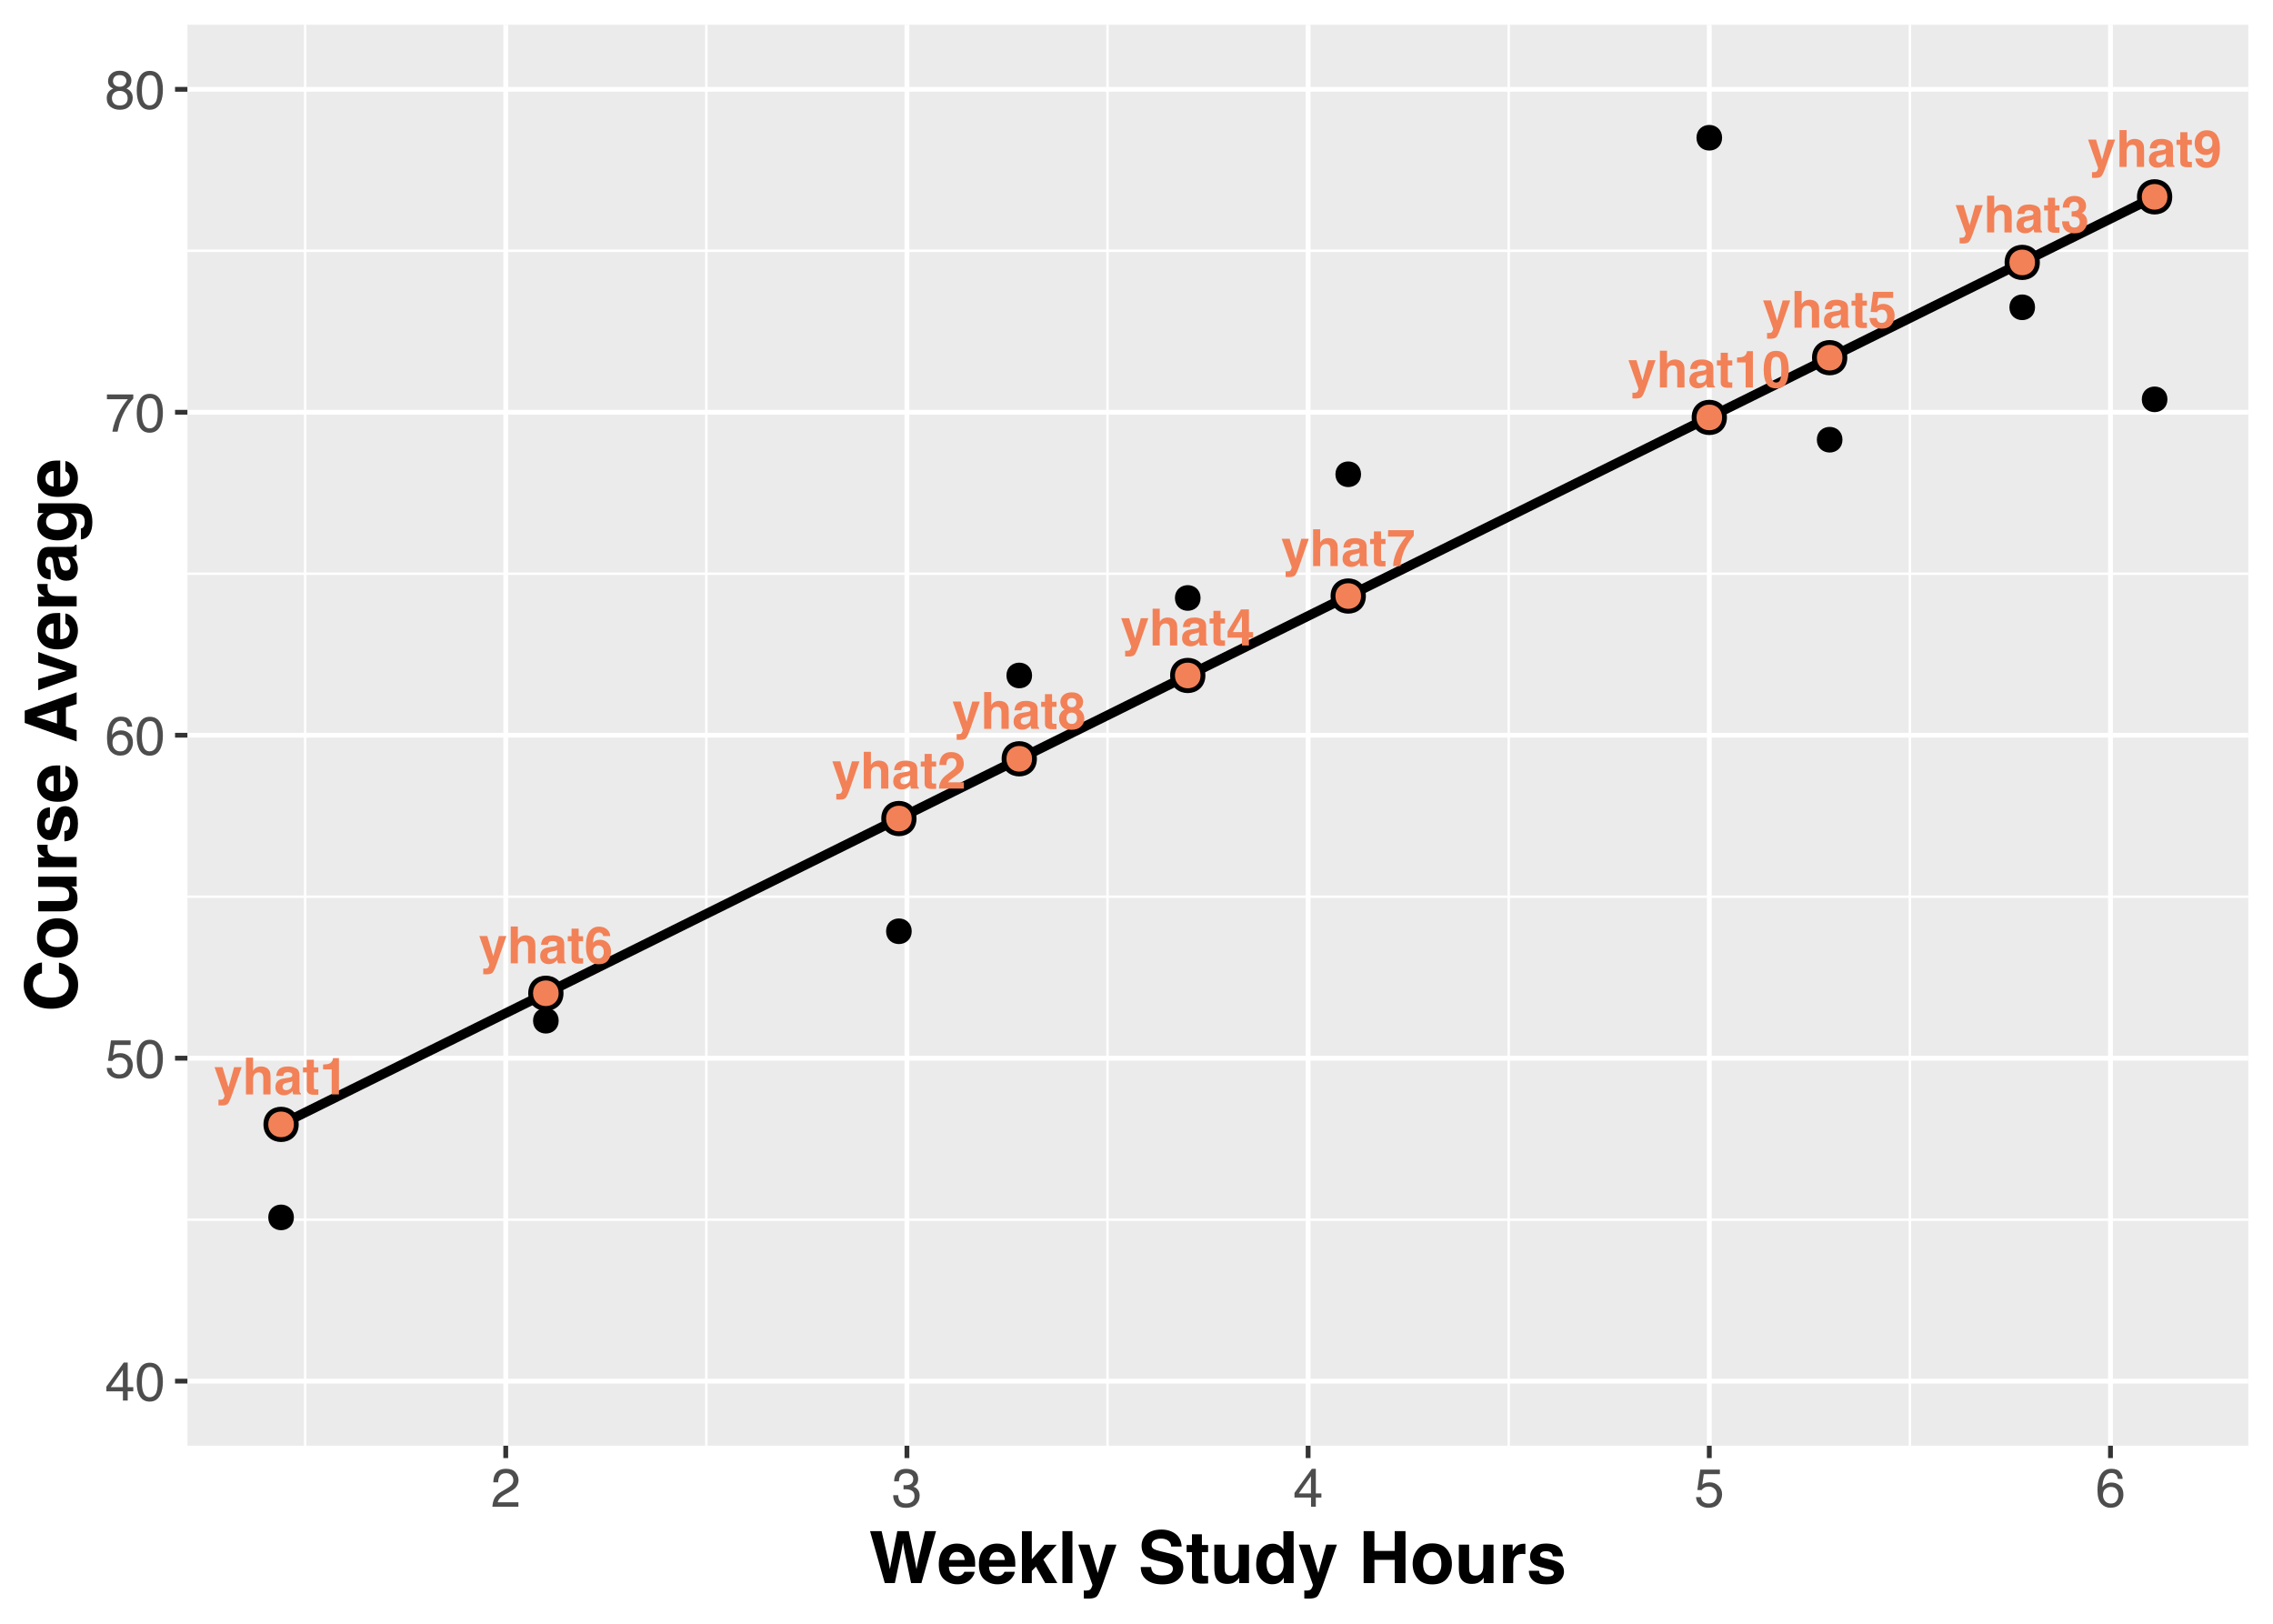 <?xml version="1.0" encoding="UTF-8"?>
<svg xmlns="http://www.w3.org/2000/svg" xmlns:xlink="http://www.w3.org/1999/xlink" width="504pt" height="360pt" viewBox="0 0 504 360" version="1.1">
<defs>
<g>
<symbol overflow="visible" id="glyph0-0">
<path style="stroke:none;" d="M 0.859 -8.188 L 7.453 -8.188 L 7.453 0 L 0.859 0 Z M 6.422 -1.016 L 6.422 -7.172 L 1.875 -7.172 L 1.875 -1.016 Z M 6.422 -1.016 "/>
</symbol>
<symbol overflow="visible" id="glyph0-1">
<path style="stroke:none;" d="M 3.203 -1.594 L 4.453 -6.047 L 6.125 -6.047 L 4.047 -0.094 C 3.648 1.051 3.332 1.758 3.094 2.031 C 2.863 2.312 2.398 2.453 1.703 2.453 C 1.566 2.453 1.453 2.445 1.359 2.438 C 1.273 2.438 1.148 2.43 0.984 2.422 L 0.984 1.156 L 1.188 1.172 C 1.344 1.18 1.488 1.176 1.625 1.156 C 1.77 1.133 1.891 1.094 1.984 1.031 C 2.078 0.969 2.16 0.832 2.234 0.625 C 2.316 0.426 2.352 0.305 2.344 0.266 L 0.109 -6.047 L 1.875 -6.047 Z M 3.203 -1.594 "/>
</symbol>
<symbol overflow="visible" id="glyph0-2">
<path style="stroke:none;" d="M 6.203 -3.562 L 6.203 0 L 4.594 0 L 4.594 -3.688 C 4.594 -4.008 4.535 -4.27 4.422 -4.469 C 4.273 -4.75 4.004 -4.891 3.609 -4.891 C 3.191 -4.891 2.875 -4.75 2.656 -4.469 C 2.438 -4.188 2.328 -3.789 2.328 -3.281 L 2.328 0 L 0.75 0 L 0.75 -8.156 L 2.328 -8.156 L 2.328 -5.266 C 2.555 -5.617 2.82 -5.863 3.125 -6 C 3.426 -6.133 3.742 -6.203 4.078 -6.203 C 4.453 -6.203 4.789 -6.141 5.094 -6.016 C 5.395 -5.891 5.645 -5.691 5.844 -5.422 C 6.008 -5.191 6.109 -4.957 6.141 -4.719 C 6.18 -4.477 6.203 -4.094 6.203 -3.562 Z M 6.203 -3.562 "/>
</symbol>
<symbol overflow="visible" id="glyph0-3">
<path style="stroke:none;" d="M 0.969 -5.406 C 1.383 -5.938 2.102 -6.203 3.125 -6.203 C 3.781 -6.203 4.367 -6.066 4.891 -5.797 C 5.398 -5.535 5.656 -5.039 5.656 -4.312 L 5.656 -1.531 C 5.656 -1.344 5.66 -1.113 5.672 -0.844 C 5.68 -0.633 5.711 -0.492 5.766 -0.422 C 5.816 -0.348 5.895 -0.285 6 -0.234 L 6 0 L 4.281 0 C 4.227 -0.125 4.191 -0.238 4.172 -0.344 C 4.16 -0.445 4.145 -0.57 4.125 -0.719 C 3.906 -0.477 3.656 -0.273 3.375 -0.109 C 3.031 0.086 2.645 0.188 2.219 0.188 C 1.676 0.188 1.223 0.031 0.859 -0.281 C 0.504 -0.594 0.328 -1.035 0.328 -1.609 C 0.328 -2.359 0.613 -2.898 1.188 -3.234 C 1.5 -3.41 1.961 -3.535 2.578 -3.609 L 3.109 -3.688 C 3.41 -3.719 3.625 -3.766 3.75 -3.828 C 3.969 -3.922 4.078 -4.066 4.078 -4.266 C 4.078 -4.516 3.988 -4.688 3.812 -4.781 C 3.645 -4.875 3.395 -4.922 3.062 -4.922 C 2.688 -4.922 2.422 -4.832 2.266 -4.656 C 2.16 -4.508 2.086 -4.32 2.047 -4.094 L 0.516 -4.094 C 0.555 -4.625 0.707 -5.062 0.969 -5.406 Z M 2.141 -1.141 C 2.285 -1.016 2.469 -0.953 2.688 -0.953 C 3.031 -0.953 3.344 -1.051 3.625 -1.25 C 3.914 -1.457 4.066 -1.828 4.078 -2.359 L 4.078 -2.938 C 3.973 -2.875 3.867 -2.82 3.766 -2.781 C 3.672 -2.75 3.535 -2.719 3.359 -2.688 L 3 -2.609 C 2.664 -2.555 2.426 -2.488 2.281 -2.406 C 2.039 -2.258 1.922 -2.035 1.922 -1.734 C 1.922 -1.461 1.992 -1.266 2.141 -1.141 Z M 2.141 -1.141 "/>
</symbol>
<symbol overflow="visible" id="glyph0-4">
<path style="stroke:none;" d="M 3.516 -1.125 L 3.516 0.062 L 2.766 0.078 C 2.016 0.109 1.504 -0.02 1.234 -0.312 C 1.047 -0.488 0.953 -0.766 0.953 -1.141 L 0.953 -4.875 L 0.109 -4.875 L 0.109 -6 L 0.953 -6 L 0.953 -7.688 L 2.531 -7.688 L 2.531 -6 L 3.516 -6 L 3.516 -4.875 L 2.531 -4.875 L 2.531 -1.672 C 2.531 -1.422 2.562 -1.266 2.625 -1.203 C 2.688 -1.141 2.879 -1.109 3.203 -1.109 C 3.242 -1.109 3.289 -1.109 3.344 -1.109 C 3.406 -1.117 3.461 -1.125 3.516 -1.125 Z M 3.516 -1.125 "/>
</symbol>
<symbol overflow="visible" id="glyph0-5">
<path style="stroke:none;" d="M 4.297 0 L 2.688 0 L 2.688 -5.547 L 0.781 -5.547 L 0.781 -6.625 C 1.281 -6.656 1.633 -6.691 1.844 -6.734 C 2.156 -6.805 2.41 -6.945 2.609 -7.156 C 2.754 -7.301 2.859 -7.492 2.922 -7.734 C 2.961 -7.879 2.984 -7.984 2.984 -8.047 L 4.297 -8.047 Z M 4.297 0 "/>
</symbol>
<symbol overflow="visible" id="glyph0-6">
<path style="stroke:none;" d="M 3.953 -6.422 C 3.766 -6.641 3.492 -6.75 3.141 -6.75 C 2.66 -6.75 2.332 -6.57 2.156 -6.219 C 2.062 -6.008 2.004 -5.676 1.984 -5.219 L 0.438 -5.219 C 0.469 -5.906 0.594 -6.461 0.812 -6.891 C 1.238 -7.691 1.988 -8.094 3.062 -8.094 C 3.914 -8.094 4.594 -7.852 5.094 -7.375 C 5.602 -6.906 5.859 -6.285 5.859 -5.516 C 5.859 -4.91 5.68 -4.379 5.328 -3.922 C 5.086 -3.609 4.703 -3.266 4.172 -2.891 L 3.531 -2.438 C 3.133 -2.156 2.863 -1.953 2.719 -1.828 C 2.57 -1.703 2.453 -1.555 2.359 -1.391 L 5.875 -1.391 L 5.875 0 L 0.359 0 C 0.367 -0.57 0.492 -1.098 0.734 -1.578 C 0.953 -2.117 1.484 -2.688 2.328 -3.281 C 3.055 -3.812 3.531 -4.188 3.75 -4.406 C 4.07 -4.758 4.234 -5.145 4.234 -5.562 C 4.234 -5.906 4.141 -6.191 3.953 -6.422 Z M 3.953 -6.422 "/>
</symbol>
<symbol overflow="visible" id="glyph0-7">
<path style="stroke:none;" d="M 2.172 -6.453 C 1.992 -6.211 1.91 -5.895 1.922 -5.5 L 0.438 -5.5 C 0.457 -5.895 0.531 -6.273 0.656 -6.641 C 0.781 -6.953 0.984 -7.242 1.266 -7.516 C 1.473 -7.703 1.719 -7.844 2 -7.938 C 2.281 -8.039 2.629 -8.094 3.047 -8.094 C 3.816 -8.094 4.438 -7.891 4.906 -7.484 C 5.383 -7.086 5.625 -6.555 5.625 -5.891 C 5.625 -5.422 5.484 -5.02 5.203 -4.688 C 5.023 -4.488 4.836 -4.352 4.641 -4.281 C 4.785 -4.281 4.992 -4.156 5.266 -3.906 C 5.672 -3.531 5.875 -3.02 5.875 -2.375 C 5.875 -1.688 5.633 -1.082 5.156 -0.562 C 4.688 -0.051 3.988 0.203 3.062 0.203 C 1.926 0.203 1.133 -0.172 0.688 -0.922 C 0.457 -1.316 0.328 -1.832 0.297 -2.469 L 1.859 -2.469 C 1.859 -2.145 1.91 -1.879 2.016 -1.672 C 2.203 -1.285 2.551 -1.094 3.062 -1.094 C 3.375 -1.094 3.645 -1.195 3.875 -1.406 C 4.102 -1.625 4.219 -1.93 4.219 -2.328 C 4.219 -2.859 4.004 -3.211 3.578 -3.391 C 3.328 -3.484 2.941 -3.531 2.422 -3.531 L 2.422 -4.672 C 2.93 -4.68 3.289 -4.734 3.5 -4.828 C 3.852 -4.973 4.031 -5.285 4.031 -5.766 C 4.031 -6.066 3.938 -6.312 3.75 -6.5 C 3.57 -6.695 3.32 -6.797 3 -6.797 C 2.625 -6.797 2.348 -6.68 2.172 -6.453 Z M 2.172 -6.453 "/>
</symbol>
<symbol overflow="visible" id="glyph0-8">
<path style="stroke:none;" d="M 5.953 -2.969 L 5.953 -1.734 L 5.031 -1.734 L 5.031 0 L 3.484 0 L 3.484 -1.734 L 0.297 -1.734 L 0.297 -3.109 L 3.266 -8 L 5.031 -8 L 5.031 -2.969 Z M 1.469 -2.969 L 3.484 -2.969 L 3.484 -6.453 Z M 1.469 -2.969 "/>
</symbol>
<symbol overflow="visible" id="glyph0-9">
<path style="stroke:none;" d="M 3.031 -4 C 2.844 -4 2.676 -3.973 2.531 -3.922 C 2.281 -3.836 2.094 -3.676 1.969 -3.438 L 0.547 -3.5 L 1.109 -7.953 L 5.547 -7.953 L 5.547 -6.609 L 2.266 -6.609 L 1.969 -4.844 C 2.219 -5 2.41 -5.102 2.547 -5.156 C 2.773 -5.238 3.051 -5.281 3.375 -5.281 C 4.039 -5.281 4.625 -5.055 5.125 -4.609 C 5.625 -4.16 5.875 -3.508 5.875 -2.656 C 5.875 -1.914 5.633 -1.25 5.156 -0.656 C 4.676 -0.07 3.961 0.219 3.016 0.219 C 2.242 0.219 1.613 0.016 1.125 -0.391 C 0.633 -0.805 0.359 -1.395 0.297 -2.156 L 1.875 -2.156 C 1.938 -1.812 2.055 -1.547 2.234 -1.359 C 2.41 -1.172 2.672 -1.078 3.016 -1.078 C 3.41 -1.078 3.707 -1.211 3.906 -1.484 C 4.113 -1.766 4.219 -2.113 4.219 -2.531 C 4.219 -2.945 4.117 -3.297 3.922 -3.578 C 3.734 -3.859 3.438 -4 3.031 -4 Z M 3.031 -4 "/>
</symbol>
<symbol overflow="visible" id="glyph0-10">
<path style="stroke:none;" d="M 3.484 -5.219 C 4.191 -5.219 4.773 -4.973 5.234 -4.484 C 5.691 -4.004 5.922 -3.391 5.922 -2.641 C 5.922 -1.891 5.695 -1.223 5.25 -0.641 C 4.801 -0.066 4.102 0.219 3.156 0.219 C 2.145 0.219 1.398 -0.207 0.922 -1.062 C 0.547 -1.727 0.359 -2.582 0.359 -3.625 C 0.359 -4.238 0.383 -4.738 0.438 -5.125 C 0.531 -5.812 0.707 -6.383 0.969 -6.844 C 1.195 -7.227 1.5 -7.535 1.875 -7.766 C 2.25 -8.004 2.691 -8.125 3.203 -8.125 C 3.953 -8.125 4.551 -7.93 5 -7.547 C 5.445 -7.172 5.695 -6.664 5.75 -6.031 L 4.172 -6.031 C 4.172 -6.156 4.117 -6.297 4.016 -6.453 C 3.848 -6.703 3.594 -6.828 3.25 -6.828 C 2.738 -6.828 2.375 -6.539 2.156 -5.969 C 2.031 -5.645 1.945 -5.172 1.906 -4.547 C 2.102 -4.785 2.332 -4.957 2.594 -5.062 C 2.852 -5.164 3.148 -5.219 3.484 -5.219 Z M 2.406 -3.719 C 2.094 -3.477 1.938 -3.086 1.938 -2.547 C 1.938 -2.117 2.051 -1.766 2.281 -1.484 C 2.52 -1.211 2.82 -1.078 3.188 -1.078 C 3.531 -1.078 3.801 -1.207 4 -1.469 C 4.207 -1.738 4.312 -2.082 4.312 -2.5 C 4.312 -2.969 4.195 -3.328 3.969 -3.578 C 3.738 -3.828 3.457 -3.953 3.125 -3.953 C 2.852 -3.953 2.613 -3.875 2.406 -3.719 Z M 2.406 -3.719 "/>
</symbol>
<symbol overflow="visible" id="glyph0-11">
<path style="stroke:none;" d="M 5.016 -5.469 C 4.586 -4.863 4.234 -4.242 3.953 -3.609 C 3.723 -3.109 3.516 -2.492 3.328 -1.766 C 3.148 -1.047 3.062 -0.457 3.062 0 L 1.422 0 C 1.473 -1.445 1.945 -2.945 2.844 -4.5 C 3.426 -5.469 3.91 -6.145 4.297 -6.531 L 0.281 -6.531 L 0.312 -7.953 L 6 -7.953 L 6 -6.703 C 5.758 -6.473 5.43 -6.062 5.016 -5.469 Z M 5.016 -5.469 "/>
</symbol>
<symbol overflow="visible" id="glyph0-12">
<path style="stroke:none;" d="M 1 -0.5 C 0.531 -0.977 0.297 -1.555 0.297 -2.234 C 0.297 -2.68 0.398 -3.086 0.609 -3.453 C 0.816 -3.828 1.117 -4.102 1.516 -4.281 C 1.117 -4.539 0.863 -4.82 0.75 -5.125 C 0.633 -5.426 0.578 -5.707 0.578 -5.969 C 0.578 -6.562 0.797 -7.062 1.234 -7.469 C 1.68 -7.883 2.305 -8.094 3.109 -8.094 C 3.91 -8.094 4.531 -7.883 4.969 -7.469 C 5.406 -7.062 5.625 -6.562 5.625 -5.969 C 5.625 -5.707 5.566 -5.426 5.453 -5.125 C 5.336 -4.82 5.086 -4.562 4.703 -4.344 C 5.098 -4.125 5.395 -3.828 5.594 -3.453 C 5.789 -3.086 5.891 -2.68 5.891 -2.234 C 5.891 -1.555 5.641 -0.977 5.141 -0.5 C 4.641 -0.02 3.938 0.219 3.031 0.219 C 2.133 0.219 1.457 -0.02 1 -0.5 Z M 1.938 -2.344 C 1.938 -1.945 2.039 -1.641 2.25 -1.422 C 2.457 -1.203 2.742 -1.094 3.109 -1.094 C 3.473 -1.094 3.754 -1.203 3.953 -1.422 C 4.16 -1.641 4.266 -1.945 4.266 -2.344 C 4.266 -2.75 4.16 -3.055 3.953 -3.266 C 3.742 -3.484 3.461 -3.594 3.109 -3.594 C 2.754 -3.594 2.469 -3.484 2.25 -3.266 C 2.039 -3.055 1.938 -2.75 1.938 -2.344 Z M 2.359 -5.078 C 2.535 -4.891 2.785 -4.797 3.109 -4.797 C 3.43 -4.797 3.676 -4.891 3.844 -5.078 C 4.02 -5.266 4.109 -5.504 4.109 -5.797 C 4.109 -6.117 4.02 -6.367 3.844 -6.547 C 3.676 -6.723 3.43 -6.812 3.109 -6.812 C 2.785 -6.812 2.535 -6.723 2.359 -6.547 C 2.18 -6.367 2.094 -6.117 2.094 -5.797 C 2.094 -5.504 2.18 -5.266 2.359 -5.078 Z M 2.359 -5.078 "/>
</symbol>
<symbol overflow="visible" id="glyph0-13">
<path style="stroke:none;" d="M 2.953 0.234 C 2.348 0.234 1.805 0.055 1.328 -0.297 C 0.848 -0.66 0.57 -1.18 0.5 -1.859 L 2.078 -1.859 C 2.117 -1.629 2.219 -1.438 2.375 -1.281 C 2.539 -1.133 2.758 -1.062 3.031 -1.062 C 3.551 -1.062 3.914 -1.352 4.125 -1.938 C 4.238 -2.25 4.312 -2.711 4.344 -3.328 C 4.195 -3.148 4.039 -3.008 3.875 -2.906 C 3.582 -2.727 3.219 -2.641 2.781 -2.641 C 2.145 -2.641 1.578 -2.859 1.078 -3.297 C 0.586 -3.742 0.344 -4.383 0.344 -5.219 C 0.344 -6.082 0.586 -6.781 1.078 -7.312 C 1.578 -7.852 2.227 -8.125 3.031 -8.125 C 4.25 -8.125 5.086 -7.582 5.547 -6.5 C 5.805 -5.883 5.938 -5.07 5.938 -4.062 C 5.938 -3.094 5.812 -2.281 5.562 -1.625 C 5.094 -0.383 4.223 0.234 2.953 0.234 Z M 2.406 -6.578 C 2.094 -6.336 1.938 -5.93 1.938 -5.359 C 1.938 -4.891 2.035 -4.535 2.234 -4.297 C 2.43 -4.055 2.727 -3.938 3.125 -3.938 C 3.344 -3.938 3.551 -4 3.75 -4.125 C 4.102 -4.352 4.281 -4.75 4.281 -5.312 C 4.281 -5.77 4.176 -6.129 3.969 -6.391 C 3.758 -6.66 3.469 -6.797 3.094 -6.797 C 2.82 -6.797 2.594 -6.723 2.406 -6.578 Z M 2.406 -6.578 "/>
</symbol>
<symbol overflow="visible" id="glyph0-14">
<path style="stroke:none;" d="M 3.125 0.203 C 2.102 0.203 1.383 -0.156 0.969 -0.875 C 0.562 -1.594 0.359 -2.617 0.359 -3.953 C 0.359 -5.273 0.562 -6.297 0.969 -7.016 C 1.383 -7.742 2.102 -8.109 3.125 -8.109 C 4.156 -8.109 4.879 -7.75 5.297 -7.031 C 5.703 -6.301 5.906 -5.273 5.906 -3.953 C 5.906 -2.617 5.695 -1.594 5.281 -0.875 C 4.875 -0.156 4.156 0.203 3.125 0.203 Z M 4.062 -1.828 C 4.207 -2.316 4.281 -3.023 4.281 -3.953 C 4.281 -4.922 4.207 -5.633 4.062 -6.094 C 3.914 -6.562 3.602 -6.797 3.125 -6.797 C 2.656 -6.797 2.344 -6.562 2.188 -6.094 C 2.039 -5.633 1.969 -4.922 1.969 -3.953 C 1.969 -3.023 2.039 -2.316 2.188 -1.828 C 2.344 -1.336 2.656 -1.094 3.125 -1.094 C 3.602 -1.094 3.914 -1.336 4.062 -1.828 Z M 4.062 -1.828 "/>
</symbol>
<symbol overflow="visible" id="glyph1-0">
<path style="stroke:none;" d="M 0.391 0 L 0.391 -8.609 L 7.219 -8.609 L 7.219 0 Z M 6.141 -1.078 L 6.141 -7.531 L 1.469 -7.531 L 1.469 -1.078 Z M 6.141 -1.078 "/>
</symbol>
<symbol overflow="visible" id="glyph1-1">
<path style="stroke:none;" d="M 3.969 -2.969 L 3.969 -6.781 L 1.281 -2.969 Z M 3.984 0 L 3.984 -2.047 L 0.312 -2.047 L 0.312 -3.078 L 4.156 -8.422 L 5.047 -8.422 L 5.047 -2.969 L 6.281 -2.969 L 6.281 -2.047 L 5.047 -2.047 L 5.047 0 Z M 3.984 0 "/>
</symbol>
<symbol overflow="visible" id="glyph1-2">
<path style="stroke:none;" d="M 3.25 -8.391 C 4.332 -8.391 5.117 -7.941 5.609 -7.047 C 5.984 -6.359 6.172 -5.41 6.172 -4.203 C 6.172 -3.066 6 -2.125 5.656 -1.375 C 5.164 -0.301 4.359 0.234 3.234 0.234 C 2.234 0.234 1.484 -0.203 0.984 -1.078 C 0.578 -1.816 0.375 -2.801 0.375 -4.031 C 0.375 -4.977 0.5 -5.797 0.75 -6.484 C 1.207 -7.754 2.039 -8.391 3.25 -8.391 Z M 3.234 -0.734 C 3.785 -0.734 4.223 -0.973 4.547 -1.453 C 4.867 -1.941 5.031 -2.848 5.031 -4.172 C 5.031 -5.117 4.91 -5.898 4.672 -6.516 C 4.441 -7.129 3.988 -7.438 3.312 -7.438 C 2.688 -7.438 2.227 -7.145 1.938 -6.562 C 1.656 -5.977 1.516 -5.117 1.516 -3.984 C 1.516 -3.129 1.609 -2.441 1.797 -1.922 C 2.078 -1.129 2.555 -0.734 3.234 -0.734 Z M 3.234 -0.734 "/>
</symbol>
<symbol overflow="visible" id="glyph1-3">
<path style="stroke:none;" d="M 1.484 -2.141 C 1.555 -1.535 1.836 -1.117 2.328 -0.891 C 2.578 -0.773 2.863 -0.719 3.188 -0.719 C 3.812 -0.719 4.273 -0.914 4.578 -1.312 C 4.879 -1.707 5.031 -2.148 5.031 -2.641 C 5.031 -3.223 4.848 -3.676 4.484 -4 C 4.129 -4.32 3.703 -4.484 3.203 -4.484 C 2.836 -4.484 2.523 -4.41 2.266 -4.266 C 2.004 -4.129 1.785 -3.938 1.609 -3.688 L 0.688 -3.734 L 1.328 -8.25 L 5.688 -8.25 L 5.688 -7.234 L 2.125 -7.234 L 1.766 -4.906 C 1.961 -5.051 2.148 -5.16 2.328 -5.234 C 2.641 -5.359 3 -5.422 3.406 -5.422 C 4.176 -5.422 4.828 -5.172 5.359 -4.672 C 5.898 -4.18 6.172 -3.555 6.172 -2.797 C 6.172 -2.004 5.922 -1.301 5.422 -0.688 C 4.93 -0.082 4.148 0.219 3.078 0.219 C 2.398 0.219 1.797 0.023 1.266 -0.359 C 0.742 -0.742 0.453 -1.336 0.391 -2.141 Z M 1.484 -2.141 "/>
</symbol>
<symbol overflow="visible" id="glyph1-4">
<path style="stroke:none;" d="M 3.516 -8.422 C 4.453 -8.422 5.102 -8.176 5.469 -7.688 C 5.844 -7.207 6.031 -6.707 6.031 -6.188 L 4.984 -6.188 C 4.922 -6.52 4.82 -6.781 4.688 -6.969 C 4.426 -7.32 4.039 -7.5 3.531 -7.5 C 2.938 -7.5 2.461 -7.223 2.109 -6.672 C 1.766 -6.129 1.578 -5.352 1.547 -4.344 C 1.785 -4.695 2.086 -4.961 2.453 -5.141 C 2.785 -5.297 3.16 -5.375 3.578 -5.375 C 4.285 -5.375 4.898 -5.148 5.422 -4.703 C 5.941 -4.254 6.203 -3.582 6.203 -2.688 C 6.203 -1.926 5.953 -1.25 5.453 -0.656 C 4.961 -0.07 4.258 0.219 3.344 0.219 C 2.551 0.219 1.867 -0.078 1.297 -0.672 C 0.734 -1.273 0.453 -2.281 0.453 -3.688 C 0.453 -4.727 0.578 -5.613 0.828 -6.344 C 1.316 -7.727 2.211 -8.422 3.516 -8.422 Z M 3.438 -0.719 C 3.988 -0.719 4.398 -0.906 4.672 -1.281 C 4.953 -1.656 5.094 -2.098 5.094 -2.609 C 5.094 -3.035 4.969 -3.441 4.719 -3.828 C 4.477 -4.211 4.031 -4.406 3.375 -4.406 C 2.926 -4.406 2.531 -4.254 2.188 -3.953 C 1.844 -3.66 1.672 -3.211 1.672 -2.609 C 1.672 -2.078 1.828 -1.629 2.141 -1.266 C 2.453 -0.898 2.883 -0.719 3.438 -0.719 Z M 3.438 -0.719 "/>
</symbol>
<symbol overflow="visible" id="glyph1-5">
<path style="stroke:none;" d="M 6.281 -8.25 L 6.281 -7.328 C 6.008 -7.066 5.648 -6.613 5.203 -5.969 C 4.754 -5.32 4.359 -4.625 4.016 -3.875 C 3.672 -3.133 3.41 -2.469 3.234 -1.875 C 3.129 -1.488 2.984 -0.863 2.797 0 L 1.641 0 C 1.898 -1.602 2.484 -3.195 3.391 -4.781 C 3.93 -5.707 4.492 -6.508 5.078 -7.188 L 0.438 -7.188 L 0.438 -8.25 Z M 6.281 -8.25 "/>
</symbol>
<symbol overflow="visible" id="glyph1-6">
<path style="stroke:none;" d="M 3.266 -4.875 C 3.734 -4.875 4.098 -5.004 4.359 -5.266 C 4.617 -5.523 4.75 -5.832 4.75 -6.188 C 4.75 -6.5 4.625 -6.785 4.375 -7.047 C 4.125 -7.316 3.742 -7.453 3.234 -7.453 C 2.723 -7.453 2.352 -7.316 2.125 -7.047 C 1.895 -6.785 1.781 -6.484 1.781 -6.141 C 1.781 -5.742 1.926 -5.43 2.219 -5.203 C 2.52 -4.984 2.867 -4.875 3.266 -4.875 Z M 3.328 -0.719 C 3.816 -0.719 4.223 -0.848 4.547 -1.109 C 4.867 -1.379 5.031 -1.773 5.031 -2.297 C 5.031 -2.836 4.863 -3.25 4.531 -3.531 C 4.195 -3.812 3.77 -3.953 3.25 -3.953 C 2.75 -3.953 2.336 -3.805 2.016 -3.516 C 1.703 -3.234 1.547 -2.836 1.547 -2.328 C 1.547 -1.891 1.691 -1.508 1.984 -1.188 C 2.273 -0.875 2.723 -0.719 3.328 -0.719 Z M 1.828 -4.469 C 1.535 -4.594 1.305 -4.738 1.141 -4.906 C 0.836 -5.219 0.688 -5.625 0.688 -6.125 C 0.688 -6.75 0.91 -7.285 1.359 -7.734 C 1.816 -8.191 2.457 -8.422 3.281 -8.422 C 4.094 -8.422 4.723 -8.207 5.172 -7.781 C 5.629 -7.352 5.859 -6.859 5.859 -6.297 C 5.859 -5.773 5.727 -5.348 5.469 -5.016 C 5.32 -4.836 5.094 -4.66 4.781 -4.484 C 5.125 -4.328 5.395 -4.145 5.594 -3.938 C 5.969 -3.539 6.156 -3.031 6.156 -2.406 C 6.156 -1.664 5.906 -1.039 5.406 -0.531 C 4.914 -0.02 4.219 0.234 3.312 0.234 C 2.488 0.234 1.797 0.016 1.234 -0.422 C 0.672 -0.867 0.391 -1.516 0.391 -2.359 C 0.391 -2.848 0.508 -3.273 0.75 -3.641 C 0.988 -4.004 1.348 -4.281 1.828 -4.469 Z M 1.828 -4.469 "/>
</symbol>
<symbol overflow="visible" id="glyph1-7">
<path style="stroke:none;" d="M 0.375 0 C 0.414 -0.719 0.566 -1.344 0.828 -1.875 C 1.086 -2.414 1.594 -2.906 2.344 -3.344 L 3.469 -4 C 3.969 -4.289 4.32 -4.539 4.531 -4.75 C 4.852 -5.07 5.016 -5.441 5.016 -5.859 C 5.016 -6.348 4.863 -6.734 4.562 -7.016 C 4.27 -7.305 3.883 -7.453 3.406 -7.453 C 2.676 -7.453 2.176 -7.18 1.906 -6.641 C 1.75 -6.336 1.664 -5.93 1.656 -5.422 L 0.578 -5.422 C 0.586 -6.148 0.723 -6.742 0.984 -7.203 C 1.441 -8.016 2.25 -8.422 3.406 -8.422 C 4.363 -8.422 5.062 -8.16 5.5 -7.641 C 5.945 -7.117 6.172 -6.539 6.172 -5.906 C 6.172 -5.238 5.938 -4.664 5.469 -4.188 C 5.195 -3.906 4.707 -3.566 4 -3.172 L 3.188 -2.734 C 2.812 -2.523 2.516 -2.32 2.297 -2.125 C 1.898 -1.789 1.648 -1.414 1.547 -1 L 6.141 -1 L 6.141 0 Z M 0.375 0 "/>
</symbol>
<symbol overflow="visible" id="glyph1-8">
<path style="stroke:none;" d="M 3.125 0.234 C 2.125 0.234 1.398 -0.035 0.953 -0.578 C 0.504 -1.129 0.281 -1.797 0.281 -2.578 L 1.391 -2.578 C 1.43 -2.035 1.531 -1.641 1.688 -1.391 C 1.969 -0.953 2.461 -0.734 3.172 -0.734 C 3.734 -0.734 4.18 -0.879 4.516 -1.172 C 4.848 -1.473 5.016 -1.859 5.016 -2.328 C 5.016 -2.898 4.836 -3.301 4.484 -3.531 C 4.129 -3.77 3.641 -3.891 3.016 -3.891 C 2.941 -3.891 2.867 -3.883 2.797 -3.875 C 2.723 -3.875 2.648 -3.875 2.578 -3.875 L 2.578 -4.812 C 2.691 -4.789 2.785 -4.781 2.859 -4.781 C 2.93 -4.781 3.008 -4.781 3.094 -4.781 C 3.488 -4.781 3.812 -4.844 4.062 -4.969 C 4.508 -5.188 4.734 -5.578 4.734 -6.141 C 4.734 -6.555 4.582 -6.875 4.281 -7.094 C 3.988 -7.32 3.645 -7.438 3.25 -7.438 C 2.551 -7.438 2.066 -7.203 1.797 -6.734 C 1.648 -6.484 1.566 -6.117 1.547 -5.641 L 0.5 -5.641 C 0.5 -6.266 0.625 -6.797 0.875 -7.234 C 1.301 -8.016 2.055 -8.406 3.141 -8.406 C 3.992 -8.406 4.656 -8.211 5.125 -7.828 C 5.594 -7.453 5.828 -6.898 5.828 -6.172 C 5.828 -5.66 5.691 -5.242 5.422 -4.922 C 5.242 -4.723 5.02 -4.566 4.75 -4.453 C 5.188 -4.328 5.531 -4.094 5.781 -3.75 C 6.031 -3.406 6.156 -2.984 6.156 -2.484 C 6.156 -1.68 5.891 -1.023 5.359 -0.516 C 4.836 -0.016 4.094 0.234 3.125 0.234 Z M 3.125 0.234 "/>
</symbol>
<symbol overflow="visible" id="glyph2-0">
<path style="stroke:none;" d="M 1.203 -11.516 L 10.484 -11.516 L 10.484 0 L 1.203 0 Z M 9.047 -1.438 L 9.047 -10.078 L 2.641 -10.078 L 2.641 -1.438 Z M 9.047 -1.438 "/>
</symbol>
<symbol overflow="visible" id="glyph2-1">
<path style="stroke:none;" d="M 12.422 -11.516 L 14.875 -11.516 L 11.625 0 L 9.328 0 L 7.938 -6.734 L 7.531 -8.969 L 7.125 -6.734 L 5.734 0 L 3.5 0 L 0.234 -11.516 L 2.797 -11.516 L 4.312 -4.922 L 4.641 -3.094 L 4.984 -4.891 L 6.281 -11.516 L 8.812 -11.516 L 10.188 -4.922 L 10.531 -3.094 L 10.891 -4.859 Z M 12.422 -11.516 "/>
</symbol>
<symbol overflow="visible" id="glyph2-2">
<path style="stroke:none;" d="M 8.328 -2.5 C 8.273 -2 8.016 -1.488 7.547 -0.969 C 6.816 -0.133 5.797 0.281 4.484 0.281 C 3.398 0.281 2.441 -0.066 1.609 -0.766 C 0.785 -1.461 0.375 -2.598 0.375 -4.172 C 0.375 -5.648 0.742 -6.781 1.484 -7.562 C 2.234 -8.352 3.207 -8.75 4.406 -8.75 C 5.113 -8.75 5.75 -8.613 6.312 -8.344 C 6.883 -8.082 7.352 -7.664 7.719 -7.094 C 8.051 -6.582 8.27 -5.992 8.375 -5.328 C 8.426 -4.941 8.445 -4.379 8.438 -3.641 L 2.609 -3.641 C 2.641 -2.785 2.91 -2.188 3.422 -1.844 C 3.723 -1.633 4.094 -1.531 4.531 -1.531 C 4.988 -1.531 5.359 -1.66 5.641 -1.922 C 5.797 -2.055 5.938 -2.25 6.062 -2.5 Z M 6.125 -5.109 C 6.094 -5.703 5.914 -6.148 5.594 -6.453 C 5.27 -6.754 4.875 -6.906 4.406 -6.906 C 3.883 -6.906 3.484 -6.742 3.203 -6.422 C 2.922 -6.098 2.742 -5.66 2.672 -5.109 Z M 6.125 -5.109 "/>
</symbol>
<symbol overflow="visible" id="glyph2-3">
<path style="stroke:none;" d="M 8.859 0 L 6.172 0 L 4.125 -3.641 L 3.203 -2.688 L 3.203 0 L 1.016 0 L 1.016 -11.484 L 3.203 -11.484 L 3.203 -5.281 L 5.984 -8.484 L 8.734 -8.484 L 5.766 -5.219 Z M 8.859 0 "/>
</symbol>
<symbol overflow="visible" id="glyph2-4">
<path style="stroke:none;" d="M 1.094 -11.516 L 3.312 -11.516 L 3.312 0 L 1.094 0 Z M 1.094 -11.516 "/>
</symbol>
<symbol overflow="visible" id="glyph2-5">
<path style="stroke:none;" d="M 4.5 -2.234 L 6.266 -8.516 L 8.625 -8.516 L 5.703 -0.141 C 5.141 1.473 4.691 2.473 4.359 2.859 C 4.035 3.254 3.383 3.453 2.406 3.453 C 2.207 3.453 2.047 3.445 1.922 3.438 C 1.805 3.438 1.629 3.43 1.391 3.422 L 1.391 1.641 L 1.672 1.656 C 1.891 1.664 2.098 1.656 2.297 1.625 C 2.492 1.602 2.66 1.547 2.797 1.453 C 2.922 1.359 3.039 1.172 3.156 0.891 C 3.27 0.609 3.316 0.438 3.297 0.375 L 0.172 -8.516 L 2.641 -8.516 Z M 4.5 -2.234 "/>
</symbol>
<symbol overflow="visible" id="glyph2-6">
<path style="stroke:none;" d=""/>
</symbol>
<symbol overflow="visible" id="glyph2-7">
<path style="stroke:none;" d="M 5.406 -1.672 C 5.969 -1.672 6.426 -1.734 6.781 -1.859 C 7.457 -2.098 7.797 -2.539 7.797 -3.188 C 7.797 -3.57 7.629 -3.867 7.297 -4.078 C 6.961 -4.273 6.438 -4.453 5.719 -4.609 L 4.5 -4.891 C 3.301 -5.16 2.473 -5.453 2.016 -5.766 C 1.242 -6.297 0.859 -7.129 0.859 -8.266 C 0.859 -9.297 1.234 -10.148 1.984 -10.828 C 2.734 -11.516 3.832 -11.859 5.281 -11.859 C 6.5 -11.859 7.535 -11.535 8.391 -10.891 C 9.242 -10.242 9.691 -9.312 9.734 -8.094 L 7.422 -8.094 C 7.379 -8.781 7.078 -9.27 6.516 -9.562 C 6.141 -9.758 5.676 -9.859 5.125 -9.859 C 4.5 -9.859 4 -9.734 3.625 -9.484 C 3.258 -9.234 3.078 -8.883 3.078 -8.438 C 3.078 -8.02 3.258 -7.711 3.625 -7.516 C 3.863 -7.379 4.363 -7.219 5.125 -7.031 L 7.109 -6.562 C 7.984 -6.352 8.641 -6.07 9.078 -5.719 C 9.766 -5.176 10.109 -4.395 10.109 -3.375 C 10.109 -2.32 9.707 -1.445 8.906 -0.75 C 8.102 -0.051 6.969 0.297 5.5 0.297 C 4 0.297 2.816 -0.047 1.953 -0.734 C 1.098 -1.422 0.672 -2.363 0.672 -3.562 L 2.969 -3.562 C 3.039 -3.031 3.18 -2.633 3.391 -2.375 C 3.785 -1.906 4.457 -1.672 5.406 -1.672 Z M 5.406 -1.672 "/>
</symbol>
<symbol overflow="visible" id="glyph2-8">
<path style="stroke:none;" d="M 4.938 -1.594 L 4.938 0.078 L 3.891 0.125 C 2.836 0.156 2.117 -0.031 1.734 -0.438 C 1.484 -0.688 1.359 -1.078 1.359 -1.609 L 1.359 -6.859 L 0.172 -6.859 L 0.172 -8.438 L 1.359 -8.438 L 1.359 -10.812 L 3.562 -10.812 L 3.562 -8.438 L 4.938 -8.438 L 4.938 -6.859 L 3.562 -6.859 L 3.562 -2.359 C 3.562 -2.004 3.602 -1.785 3.688 -1.703 C 3.781 -1.617 4.051 -1.578 4.5 -1.578 C 4.57 -1.578 4.645 -1.578 4.719 -1.578 C 4.789 -1.578 4.863 -1.582 4.938 -1.594 Z M 4.938 -1.594 "/>
</symbol>
<symbol overflow="visible" id="glyph2-9">
<path style="stroke:none;" d="M 6.5 -1.203 C 6.477 -1.18 6.426 -1.102 6.344 -0.969 C 6.258 -0.844 6.16 -0.727 6.047 -0.625 C 5.703 -0.312 5.363 -0.098 5.031 0.016 C 4.707 0.129 4.328 0.188 3.891 0.188 C 2.629 0.188 1.781 -0.266 1.344 -1.172 C 1.102 -1.672 0.984 -2.41 0.984 -3.391 L 0.984 -8.516 L 3.266 -8.516 L 3.266 -3.391 C 3.266 -2.898 3.32 -2.535 3.438 -2.297 C 3.633 -1.859 4.031 -1.641 4.625 -1.641 C 5.383 -1.641 5.906 -1.945 6.188 -2.562 C 6.332 -2.895 6.406 -3.336 6.406 -3.891 L 6.406 -8.516 L 8.672 -8.516 L 8.672 0 L 6.5 0 Z M 6.5 -1.203 "/>
</symbol>
<symbol overflow="visible" id="glyph2-10">
<path style="stroke:none;" d="M 8.797 -11.5 L 8.797 0 L 6.625 0 L 6.625 -1.188 C 6.312 -0.676 5.953 -0.305 5.547 -0.078 C 5.141 0.148 4.633 0.266 4.031 0.266 C 3.031 0.266 2.191 -0.133 1.516 -0.938 C 0.836 -1.75 0.5 -2.785 0.5 -4.047 C 0.5 -5.492 0.832 -6.633 1.5 -7.469 C 2.164 -8.301 3.062 -8.719 4.188 -8.719 C 4.695 -8.719 5.148 -8.602 5.547 -8.375 C 5.953 -8.156 6.281 -7.844 6.531 -7.438 L 6.531 -11.5 Z M 2.797 -4.203 C 2.797 -3.422 2.953 -2.797 3.266 -2.328 C 3.566 -1.848 4.035 -1.609 4.672 -1.609 C 5.297 -1.609 5.77 -1.844 6.094 -2.312 C 6.426 -2.781 6.594 -3.391 6.594 -4.141 C 6.594 -5.18 6.332 -5.926 5.812 -6.375 C 5.488 -6.645 5.113 -6.781 4.688 -6.781 C 4.031 -6.781 3.551 -6.531 3.25 -6.031 C 2.945 -5.539 2.797 -4.93 2.797 -4.203 Z M 2.797 -4.203 "/>
</symbol>
<symbol overflow="visible" id="glyph2-11">
<path style="stroke:none;" d="M 8.094 0 L 8.094 -5.141 L 3.594 -5.141 L 3.594 0 L 1.203 0 L 1.203 -11.516 L 3.594 -11.516 L 3.594 -7.125 L 8.094 -7.125 L 8.094 -11.516 L 10.484 -11.516 L 10.484 0 Z M 8.094 0 "/>
</symbol>
<symbol overflow="visible" id="glyph2-12">
<path style="stroke:none;" d="M 8.141 -7.438 C 8.859 -6.539 9.219 -5.477 9.219 -4.25 C 9.219 -3 8.859 -1.926 8.141 -1.031 C 7.422 -0.145 6.332 0.297 4.875 0.297 C 3.406 0.297 2.312 -0.145 1.594 -1.031 C 0.875 -1.926 0.516 -3 0.516 -4.25 C 0.516 -5.477 0.875 -6.539 1.594 -7.438 C 2.312 -8.344 3.406 -8.797 4.875 -8.797 C 6.332 -8.797 7.422 -8.344 8.141 -7.438 Z M 4.859 -6.906 C 4.211 -6.906 3.711 -6.676 3.359 -6.219 C 3.004 -5.758 2.828 -5.102 2.828 -4.25 C 2.828 -3.395 3.004 -2.734 3.359 -2.266 C 3.711 -1.805 4.211 -1.578 4.859 -1.578 C 5.516 -1.578 6.016 -1.805 6.359 -2.266 C 6.711 -2.734 6.891 -3.395 6.891 -4.25 C 6.891 -5.102 6.711 -5.758 6.359 -6.219 C 6.016 -6.676 5.516 -6.906 4.859 -6.906 Z M 4.859 -6.906 "/>
</symbol>
<symbol overflow="visible" id="glyph2-13">
<path style="stroke:none;" d="M 5.328 -6.469 C 4.43 -6.469 3.828 -6.176 3.516 -5.594 C 3.348 -5.258 3.266 -4.754 3.266 -4.078 L 3.266 0 L 1.016 0 L 1.016 -8.516 L 3.141 -8.516 L 3.141 -7.031 C 3.484 -7.602 3.785 -7.992 4.047 -8.203 C 4.461 -8.547 5.004 -8.719 5.672 -8.719 C 5.711 -8.719 5.742 -8.719 5.766 -8.719 C 5.797 -8.719 5.863 -8.711 5.969 -8.703 L 5.969 -6.422 C 5.82 -6.441 5.691 -6.453 5.578 -6.453 C 5.473 -6.461 5.391 -6.469 5.328 -6.469 Z M 5.328 -6.469 "/>
</symbol>
<symbol overflow="visible" id="glyph2-14">
<path style="stroke:none;" d="M 6.906 -8.125 C 7.57 -7.695 7.957 -6.961 8.062 -5.922 L 5.828 -5.922 C 5.797 -6.211 5.719 -6.441 5.594 -6.609 C 5.344 -6.91 4.926 -7.062 4.344 -7.062 C 3.852 -7.062 3.504 -6.984 3.297 -6.828 C 3.098 -6.68 3 -6.504 3 -6.297 C 3 -6.047 3.109 -5.863 3.328 -5.75 C 3.547 -5.625 4.316 -5.414 5.641 -5.125 C 6.523 -4.914 7.191 -4.602 7.641 -4.188 C 8.078 -3.758 8.297 -3.223 8.297 -2.578 C 8.297 -1.734 7.977 -1.039 7.344 -0.5 C 6.719 0.031 5.75 0.297 4.438 0.297 C 3.102 0.297 2.113 0.016 1.469 -0.547 C 0.832 -1.117 0.516 -1.844 0.516 -2.719 L 2.781 -2.719 C 2.82 -2.32 2.922 -2.039 3.078 -1.875 C 3.359 -1.582 3.867 -1.438 4.609 -1.438 C 5.047 -1.438 5.395 -1.5 5.656 -1.625 C 5.914 -1.758 6.047 -1.957 6.047 -2.219 C 6.047 -2.469 5.941 -2.656 5.734 -2.781 C 5.523 -2.914 4.75 -3.141 3.406 -3.453 C 2.445 -3.691 1.77 -3.992 1.375 -4.359 C 0.977 -4.711 0.781 -5.223 0.781 -5.891 C 0.781 -6.672 1.086 -7.344 1.703 -7.906 C 2.316 -8.477 3.188 -8.766 4.312 -8.766 C 5.375 -8.766 6.238 -8.551 6.906 -8.125 Z M 6.906 -8.125 "/>
</symbol>
<symbol overflow="visible" id="glyph3-0">
<path style="stroke:none;" d="M -11.516 -1.203 L -11.516 -10.484 L 0 -10.484 L 0 -1.203 Z M -1.438 -9.047 L -10.078 -9.047 L -10.078 -2.641 L -1.438 -2.641 Z M -1.438 -9.047 "/>
</symbol>
<symbol overflow="visible" id="glyph3-1">
<path style="stroke:none;" d="M -0.859 -9.344 C -0.066 -8.488 0.328 -7.391 0.328 -6.047 C 0.328 -4.391 -0.207 -3.086 -1.281 -2.141 C -2.344 -1.191 -3.805 -0.719 -5.672 -0.719 C -7.68 -0.719 -9.227 -1.258 -10.312 -2.344 C -11.258 -3.281 -11.734 -4.473 -11.734 -5.922 C -11.734 -7.859 -11.098 -9.273 -9.828 -10.172 C -9.117 -10.66 -8.406 -10.926 -7.688 -10.969 L -7.688 -8.562 C -8.238 -8.406 -8.656 -8.203 -8.938 -7.953 C -9.438 -7.516 -9.688 -6.867 -9.688 -6.016 C -9.688 -5.141 -9.332 -4.445 -8.625 -3.938 C -7.914 -3.438 -6.914 -3.188 -5.625 -3.188 C -4.332 -3.188 -3.363 -3.453 -2.719 -3.984 C -2.082 -4.516 -1.766 -5.191 -1.766 -6.016 C -1.766 -6.859 -2.039 -7.504 -2.594 -7.953 C -2.883 -8.191 -3.328 -8.395 -3.922 -8.562 L -3.922 -10.938 C -2.672 -10.727 -1.648 -10.195 -0.859 -9.344 Z M -0.859 -9.344 "/>
</symbol>
<symbol overflow="visible" id="glyph3-2">
<path style="stroke:none;" d="M -7.438 -8.141 C -6.539 -8.859 -5.477 -9.219 -4.25 -9.219 C -3 -9.219 -1.926 -8.859 -1.031 -8.141 C -0.145 -7.422 0.297 -6.332 0.297 -4.875 C 0.297 -3.406 -0.145 -2.312 -1.031 -1.594 C -1.926 -0.875 -3 -0.516 -4.25 -0.516 C -5.477 -0.516 -6.539 -0.875 -7.438 -1.594 C -8.344 -2.312 -8.797 -3.406 -8.797 -4.875 C -8.797 -6.332 -8.344 -7.422 -7.438 -8.141 Z M -6.906 -4.859 C -6.906 -4.211 -6.676 -3.711 -6.219 -3.359 C -5.758 -3.004 -5.102 -2.828 -4.25 -2.828 C -3.395 -2.828 -2.734 -3.004 -2.266 -3.359 C -1.805 -3.711 -1.578 -4.211 -1.578 -4.859 C -1.578 -5.516 -1.805 -6.016 -2.266 -6.359 C -2.734 -6.711 -3.395 -6.891 -4.25 -6.891 C -5.102 -6.891 -5.758 -6.711 -6.219 -6.359 C -6.676 -6.016 -6.906 -5.516 -6.906 -4.859 Z M -6.906 -4.859 "/>
</symbol>
<symbol overflow="visible" id="glyph3-3">
<path style="stroke:none;" d="M -1.203 -6.5 C -1.18 -6.477 -1.102 -6.426 -0.969 -6.344 C -0.844 -6.258 -0.727 -6.16 -0.625 -6.047 C -0.312 -5.703 -0.098 -5.363 0.016 -5.031 C 0.129 -4.707 0.188 -4.328 0.188 -3.891 C 0.188 -2.629 -0.266 -1.781 -1.172 -1.344 C -1.672 -1.102 -2.41 -0.984 -3.391 -0.984 L -8.516 -0.984 L -8.516 -3.266 L -3.391 -3.266 C -2.898 -3.266 -2.535 -3.32 -2.297 -3.438 C -1.859 -3.633 -1.641 -4.031 -1.641 -4.625 C -1.641 -5.383 -1.945 -5.906 -2.562 -6.188 C -2.895 -6.332 -3.336 -6.406 -3.891 -6.406 L -8.516 -6.406 L -8.516 -8.672 L 0 -8.672 L 0 -6.5 Z M -1.203 -6.5 "/>
</symbol>
<symbol overflow="visible" id="glyph3-4">
<path style="stroke:none;" d="M -6.469 -5.328 C -6.469 -4.43 -6.176 -3.828 -5.594 -3.516 C -5.258 -3.348 -4.754 -3.266 -4.078 -3.266 L 0 -3.266 L 0 -1.016 L -8.516 -1.016 L -8.516 -3.141 L -7.031 -3.141 C -7.602 -3.484 -7.992 -3.785 -8.203 -4.047 C -8.547 -4.461 -8.719 -5.004 -8.719 -5.672 C -8.719 -5.711 -8.719 -5.742 -8.719 -5.766 C -8.719 -5.797 -8.711 -5.863 -8.703 -5.969 L -6.422 -5.969 C -6.441 -5.82 -6.453 -5.691 -6.453 -5.578 C -6.461 -5.473 -6.469 -5.391 -6.469 -5.328 Z M -6.469 -5.328 "/>
</symbol>
<symbol overflow="visible" id="glyph3-5">
<path style="stroke:none;" d="M -8.125 -6.906 C -7.695 -7.57 -6.961 -7.957 -5.922 -8.062 L -5.922 -5.828 C -6.211 -5.797 -6.441 -5.719 -6.609 -5.594 C -6.91 -5.344 -7.062 -4.926 -7.062 -4.344 C -7.062 -3.852 -6.984 -3.504 -6.828 -3.297 C -6.68 -3.098 -6.504 -3 -6.297 -3 C -6.047 -3 -5.863 -3.109 -5.75 -3.328 C -5.625 -3.547 -5.414 -4.316 -5.125 -5.641 C -4.914 -6.523 -4.602 -7.191 -4.188 -7.641 C -3.758 -8.078 -3.223 -8.297 -2.578 -8.297 C -1.734 -8.297 -1.039 -7.977 -0.5 -7.344 C 0.031 -6.719 0.297 -5.75 0.297 -4.438 C 0.297 -3.102 0.016 -2.113 -0.547 -1.469 C -1.117 -0.832 -1.844 -0.516 -2.719 -0.516 L -2.719 -2.781 C -2.32 -2.82 -2.039 -2.922 -1.875 -3.078 C -1.582 -3.359 -1.438 -3.867 -1.438 -4.609 C -1.438 -5.047 -1.5 -5.395 -1.625 -5.656 C -1.758 -5.914 -1.957 -6.047 -2.219 -6.047 C -2.469 -6.047 -2.656 -5.941 -2.781 -5.734 C -2.914 -5.523 -3.141 -4.75 -3.453 -3.406 C -3.691 -2.445 -3.992 -1.77 -4.359 -1.375 C -4.711 -0.977 -5.223 -0.781 -5.891 -0.781 C -6.672 -0.781 -7.344 -1.086 -7.906 -1.703 C -8.477 -2.316 -8.766 -3.188 -8.766 -4.312 C -8.766 -5.375 -8.551 -6.238 -8.125 -6.906 Z M -8.125 -6.906 "/>
</symbol>
<symbol overflow="visible" id="glyph3-6">
<path style="stroke:none;" d="M -2.5 -8.328 C -2 -8.273 -1.488 -8.016 -0.969 -7.547 C -0.133 -6.816 0.281 -5.797 0.281 -4.484 C 0.281 -3.398 -0.066 -2.441 -0.766 -1.609 C -1.461 -0.785 -2.598 -0.375 -4.172 -0.375 C -5.648 -0.375 -6.781 -0.742 -7.562 -1.484 C -8.352 -2.234 -8.75 -3.207 -8.75 -4.406 C -8.75 -5.113 -8.613 -5.75 -8.344 -6.312 C -8.082 -6.883 -7.664 -7.352 -7.094 -7.719 C -6.582 -8.051 -5.992 -8.27 -5.328 -8.375 C -4.941 -8.426 -4.379 -8.445 -3.641 -8.438 L -3.641 -2.609 C -2.785 -2.641 -2.188 -2.91 -1.844 -3.422 C -1.633 -3.723 -1.531 -4.094 -1.531 -4.531 C -1.531 -4.988 -1.66 -5.359 -1.922 -5.641 C -2.055 -5.797 -2.25 -5.938 -2.5 -6.062 Z M -5.109 -6.125 C -5.703 -6.094 -6.148 -5.914 -6.453 -5.594 C -6.754 -5.27 -6.906 -4.875 -6.906 -4.406 C -6.906 -3.883 -6.742 -3.484 -6.422 -3.203 C -6.098 -2.922 -5.66 -2.742 -5.109 -2.672 Z M -5.109 -6.125 "/>
</symbol>
<symbol overflow="visible" id="glyph3-7">
<path style="stroke:none;" d=""/>
</symbol>
<symbol overflow="visible" id="glyph3-8">
<path style="stroke:none;" d="M -2.375 -7.969 L -2.375 -3.719 L 0 -2.922 L 0 -0.406 L -11.516 -4.516 L -11.516 -7.234 L 0 -11.312 L 0 -8.703 Z M -4.359 -7.297 L -8.891 -5.859 L -4.359 -4.375 Z M -4.359 -7.297 "/>
</symbol>
<symbol overflow="visible" id="glyph3-9">
<path style="stroke:none;" d="M -8.516 -0.203 L -8.516 -2.703 L -2.234 -4.484 L -8.516 -6.297 L -8.516 -8.688 L 0 -5.609 L 0 -3.266 Z M -8.516 -0.203 "/>
</symbol>
<symbol overflow="visible" id="glyph3-10">
<path style="stroke:none;" d="M -7.594 -1.359 C -8.344 -1.953 -8.719 -2.961 -8.719 -4.391 C -8.719 -5.328 -8.535 -6.156 -8.172 -6.875 C -7.797 -7.602 -7.098 -7.969 -6.078 -7.969 L -2.172 -7.969 C -1.898 -7.969 -1.57 -7.973 -1.188 -7.984 C -0.895 -7.992 -0.695 -8.035 -0.594 -8.109 C -0.488 -8.18 -0.398 -8.289 -0.328 -8.438 L 0 -8.438 L 0 -6.016 C -0.176 -5.953 -0.336 -5.906 -0.484 -5.875 C -0.641 -5.852 -0.812 -5.832 -1 -5.812 C -0.664 -5.508 -0.383 -5.156 -0.156 -4.75 C 0.125 -4.27 0.266 -3.727 0.266 -3.125 C 0.266 -2.352 0.047 -1.719 -0.391 -1.219 C -0.836 -0.719 -1.461 -0.469 -2.266 -0.469 C -3.316 -0.469 -4.078 -0.867 -4.547 -1.672 C -4.797 -2.117 -4.977 -2.77 -5.094 -3.625 L -5.188 -4.391 C -5.238 -4.797 -5.301 -5.086 -5.375 -5.266 C -5.508 -5.586 -5.723 -5.75 -6.016 -5.75 C -6.359 -5.75 -6.598 -5.625 -6.734 -5.375 C -6.867 -5.133 -6.938 -4.781 -6.938 -4.312 C -6.938 -3.789 -6.805 -3.422 -6.547 -3.203 C -6.348 -3.047 -6.086 -2.941 -5.766 -2.891 L -5.766 -0.734 C -6.504 -0.785 -7.113 -0.992 -7.594 -1.359 Z M -1.609 -3.016 C -1.441 -3.223 -1.359 -3.477 -1.359 -3.781 C -1.359 -4.258 -1.5 -4.703 -1.781 -5.109 C -2.062 -5.516 -2.57 -5.723 -3.312 -5.734 L -4.141 -5.734 C -4.055 -5.598 -3.984 -5.457 -3.922 -5.312 C -3.867 -5.164 -3.82 -4.969 -3.781 -4.719 L -3.688 -4.219 C -3.602 -3.75 -3.5 -3.414 -3.375 -3.219 C -3.176 -2.875 -2.863 -2.703 -2.438 -2.703 C -2.051 -2.703 -1.773 -2.805 -1.609 -3.016 Z M -1.609 -3.016 "/>
</symbol>
<symbol overflow="visible" id="glyph3-11">
<path style="stroke:none;" d="M 1.5 -3.453 C 1.695 -3.691 1.797 -4.094 1.797 -4.656 C 1.797 -5.457 1.531 -5.992 1 -6.266 C 0.656 -6.441 0.07 -6.531 -0.75 -6.531 L -1.297 -6.531 C -0.93 -6.32 -0.656 -6.094 -0.469 -5.844 C -0.125 -5.406 0.047 -4.832 0.047 -4.125 C 0.047 -3.031 -0.336 -2.156 -1.109 -1.5 C -1.879 -0.844 -2.922 -0.516 -4.234 -0.516 C -5.504 -0.516 -6.566 -0.828 -7.422 -1.453 C -8.285 -2.086 -8.719 -2.984 -8.719 -4.141 C -8.719 -4.566 -8.656 -4.941 -8.531 -5.266 C -8.301 -5.805 -7.891 -6.242 -7.297 -6.578 L -8.516 -6.578 L -8.516 -8.734 L -0.438 -8.734 C 0.664 -8.734 1.492 -8.551 2.047 -8.188 C 3.004 -7.551 3.484 -6.332 3.484 -4.531 C 3.484 -3.438 3.27 -2.547 2.844 -1.859 C 2.414 -1.172 1.781 -0.789 0.938 -0.719 L 0.938 -3.141 C 1.195 -3.203 1.383 -3.305 1.5 -3.453 Z M -2.906 -3.078 C -2.188 -3.379 -1.828 -3.922 -1.828 -4.703 C -1.828 -5.223 -2.023 -5.66 -2.422 -6.016 C -2.816 -6.379 -3.441 -6.562 -4.297 -6.562 C -5.109 -6.562 -5.723 -6.391 -6.141 -6.047 C -6.566 -5.703 -6.781 -5.242 -6.781 -4.672 C -6.781 -3.891 -6.41 -3.352 -5.672 -3.062 C -5.285 -2.906 -4.805 -2.828 -4.234 -2.828 C -3.734 -2.828 -3.289 -2.91 -2.906 -3.078 Z M -2.906 -3.078 "/>
</symbol>
</g>
<clipPath id="clip1">
  <path d="M 41.555 5.48 L 498.523 5.48 L 498.523 320.535 L 41.555 320.535 Z M 41.555 5.48 "/>
</clipPath>
<clipPath id="clip2">
  <path d="M 41.555 270 L 498.523 270 L 498.523 271 L 41.555 271 Z M 41.555 270 "/>
</clipPath>
<clipPath id="clip3">
  <path d="M 41.555 198 L 498.523 198 L 498.523 200 L 41.555 200 Z M 41.555 198 "/>
</clipPath>
<clipPath id="clip4">
  <path d="M 41.555 126 L 498.523 126 L 498.523 128 L 41.555 128 Z M 41.555 126 "/>
</clipPath>
<clipPath id="clip5">
  <path d="M 41.555 55 L 498.523 55 L 498.523 56 L 41.555 56 Z M 41.555 55 "/>
</clipPath>
<clipPath id="clip6">
  <path d="M 67 5.48 L 68 5.48 L 68 320.535 L 67 320.535 Z M 67 5.48 "/>
</clipPath>
<clipPath id="clip7">
  <path d="M 156 5.48 L 157 5.48 L 157 320.535 L 156 320.535 Z M 156 5.48 "/>
</clipPath>
<clipPath id="clip8">
  <path d="M 245 5.48 L 246 5.48 L 246 320.535 L 245 320.535 Z M 245 5.48 "/>
</clipPath>
<clipPath id="clip9">
  <path d="M 334 5.48 L 335 5.48 L 335 320.535 L 334 320.535 Z M 334 5.48 "/>
</clipPath>
<clipPath id="clip10">
  <path d="M 423 5.48 L 424 5.48 L 424 320.535 L 423 320.535 Z M 423 5.48 "/>
</clipPath>
<clipPath id="clip11">
  <path d="M 41.555 305 L 498.523 305 L 498.523 307 L 41.555 307 Z M 41.555 305 "/>
</clipPath>
<clipPath id="clip12">
  <path d="M 41.555 234 L 498.523 234 L 498.523 236 L 41.555 236 Z M 41.555 234 "/>
</clipPath>
<clipPath id="clip13">
  <path d="M 41.555 162 L 498.523 162 L 498.523 164 L 41.555 164 Z M 41.555 162 "/>
</clipPath>
<clipPath id="clip14">
  <path d="M 41.555 90 L 498.523 90 L 498.523 92 L 41.555 92 Z M 41.555 90 "/>
</clipPath>
<clipPath id="clip15">
  <path d="M 41.555 19 L 498.523 19 L 498.523 21 L 41.555 21 Z M 41.555 19 "/>
</clipPath>
<clipPath id="clip16">
  <path d="M 111 5.48 L 113 5.48 L 113 320.535 L 111 320.535 Z M 111 5.48 "/>
</clipPath>
<clipPath id="clip17">
  <path d="M 200 5.48 L 202 5.48 L 202 320.535 L 200 320.535 Z M 200 5.48 "/>
</clipPath>
<clipPath id="clip18">
  <path d="M 289 5.48 L 291 5.48 L 291 320.535 L 289 320.535 Z M 289 5.48 "/>
</clipPath>
<clipPath id="clip19">
  <path d="M 378 5.48 L 380 5.48 L 380 320.535 L 378 320.535 Z M 378 5.48 "/>
</clipPath>
<clipPath id="clip20">
  <path d="M 467 5.48 L 469 5.48 L 469 320.535 L 467 320.535 Z M 467 5.48 "/>
</clipPath>
</defs>
<g id="surface114">
<rect x="0" y="0" width="504" height="360" style="fill:rgb(100%,100%,100%);fill-opacity:1;stroke:none;"/>
<rect x="0" y="0" width="504" height="360" style="fill:rgb(100%,100%,100%);fill-opacity:1;stroke:none;"/>
<path style="fill:none;stroke-width:1.067;stroke-linecap:round;stroke-linejoin:round;stroke:rgb(100%,100%,100%);stroke-opacity:1;stroke-miterlimit:10;" d="M 0 360 L 504 360 L 504 0 L 0 0 Z M 0 360 "/>
<g clip-path="url(#clip1)" clip-rule="nonzero">
<path style=" stroke:none;fill-rule:nonzero;fill:rgb(92.157%,92.157%,92.157%);fill-opacity:1;" d="M 41.555 320.531 L 498.523 320.531 L 498.523 5.477 L 41.555 5.477 Z M 41.555 320.531 "/>
</g>
<g clip-path="url(#clip2)" clip-rule="nonzero">
<path style="fill:none;stroke-width:0.533;stroke-linecap:butt;stroke-linejoin:round;stroke:rgb(100%,100%,100%);stroke-opacity:1;stroke-miterlimit:10;" d="M 41.555 270.41 L 498.52 270.41 "/>
</g>
<g clip-path="url(#clip3)" clip-rule="nonzero">
<path style="fill:none;stroke-width:0.533;stroke-linecap:butt;stroke-linejoin:round;stroke:rgb(100%,100%,100%);stroke-opacity:1;stroke-miterlimit:10;" d="M 41.555 198.809 L 498.52 198.809 "/>
</g>
<g clip-path="url(#clip4)" clip-rule="nonzero">
<path style="fill:none;stroke-width:0.533;stroke-linecap:butt;stroke-linejoin:round;stroke:rgb(100%,100%,100%);stroke-opacity:1;stroke-miterlimit:10;" d="M 41.555 127.203 L 498.52 127.203 "/>
</g>
<g clip-path="url(#clip5)" clip-rule="nonzero">
<path style="fill:none;stroke-width:0.533;stroke-linecap:butt;stroke-linejoin:round;stroke:rgb(100%,100%,100%);stroke-opacity:1;stroke-miterlimit:10;" d="M 41.555 55.602 L 498.52 55.602 "/>
</g>
<g clip-path="url(#clip6)" clip-rule="nonzero">
<path style="fill:none;stroke-width:0.533;stroke-linecap:butt;stroke-linejoin:round;stroke:rgb(100%,100%,100%);stroke-opacity:1;stroke-miterlimit:10;" d="M 67.66 320.531 L 67.66 5.48 "/>
</g>
<g clip-path="url(#clip7)" clip-rule="nonzero">
<path style="fill:none;stroke-width:0.533;stroke-linecap:butt;stroke-linejoin:round;stroke:rgb(100%,100%,100%);stroke-opacity:1;stroke-miterlimit:10;" d="M 156.617 320.531 L 156.617 5.48 "/>
</g>
<g clip-path="url(#clip8)" clip-rule="nonzero">
<path style="fill:none;stroke-width:0.533;stroke-linecap:butt;stroke-linejoin:round;stroke:rgb(100%,100%,100%);stroke-opacity:1;stroke-miterlimit:10;" d="M 245.574 320.531 L 245.574 5.48 "/>
</g>
<g clip-path="url(#clip9)" clip-rule="nonzero">
<path style="fill:none;stroke-width:0.533;stroke-linecap:butt;stroke-linejoin:round;stroke:rgb(100%,100%,100%);stroke-opacity:1;stroke-miterlimit:10;" d="M 334.531 320.531 L 334.531 5.48 "/>
</g>
<g clip-path="url(#clip10)" clip-rule="nonzero">
<path style="fill:none;stroke-width:0.533;stroke-linecap:butt;stroke-linejoin:round;stroke:rgb(100%,100%,100%);stroke-opacity:1;stroke-miterlimit:10;" d="M 423.484 320.531 L 423.484 5.48 "/>
</g>
<g clip-path="url(#clip11)" clip-rule="nonzero">
<path style="fill:none;stroke-width:1.067;stroke-linecap:butt;stroke-linejoin:round;stroke:rgb(100%,100%,100%);stroke-opacity:1;stroke-miterlimit:10;" d="M 41.555 306.211 L 498.52 306.211 "/>
</g>
<g clip-path="url(#clip12)" clip-rule="nonzero">
<path style="fill:none;stroke-width:1.067;stroke-linecap:butt;stroke-linejoin:round;stroke:rgb(100%,100%,100%);stroke-opacity:1;stroke-miterlimit:10;" d="M 41.555 234.609 L 498.52 234.609 "/>
</g>
<g clip-path="url(#clip13)" clip-rule="nonzero">
<path style="fill:none;stroke-width:1.067;stroke-linecap:butt;stroke-linejoin:round;stroke:rgb(100%,100%,100%);stroke-opacity:1;stroke-miterlimit:10;" d="M 41.555 163.008 L 498.52 163.008 "/>
</g>
<g clip-path="url(#clip14)" clip-rule="nonzero">
<path style="fill:none;stroke-width:1.067;stroke-linecap:butt;stroke-linejoin:round;stroke:rgb(100%,100%,100%);stroke-opacity:1;stroke-miterlimit:10;" d="M 41.555 91.402 L 498.52 91.402 "/>
</g>
<g clip-path="url(#clip15)" clip-rule="nonzero">
<path style="fill:none;stroke-width:1.067;stroke-linecap:butt;stroke-linejoin:round;stroke:rgb(100%,100%,100%);stroke-opacity:1;stroke-miterlimit:10;" d="M 41.555 19.801 L 498.52 19.801 "/>
</g>
<g clip-path="url(#clip16)" clip-rule="nonzero">
<path style="fill:none;stroke-width:1.067;stroke-linecap:butt;stroke-linejoin:round;stroke:rgb(100%,100%,100%);stroke-opacity:1;stroke-miterlimit:10;" d="M 112.141 320.531 L 112.141 5.48 "/>
</g>
<g clip-path="url(#clip17)" clip-rule="nonzero">
<path style="fill:none;stroke-width:1.067;stroke-linecap:butt;stroke-linejoin:round;stroke:rgb(100%,100%,100%);stroke-opacity:1;stroke-miterlimit:10;" d="M 201.098 320.531 L 201.098 5.48 "/>
</g>
<g clip-path="url(#clip18)" clip-rule="nonzero">
<path style="fill:none;stroke-width:1.067;stroke-linecap:butt;stroke-linejoin:round;stroke:rgb(100%,100%,100%);stroke-opacity:1;stroke-miterlimit:10;" d="M 290.051 320.531 L 290.051 5.48 "/>
</g>
<g clip-path="url(#clip19)" clip-rule="nonzero">
<path style="fill:none;stroke-width:1.067;stroke-linecap:butt;stroke-linejoin:round;stroke:rgb(100%,100%,100%);stroke-opacity:1;stroke-miterlimit:10;" d="M 379.008 320.531 L 379.008 5.48 "/>
</g>
<g clip-path="url(#clip20)" clip-rule="nonzero">
<path style="fill:none;stroke-width:1.067;stroke-linecap:butt;stroke-linejoin:round;stroke:rgb(100%,100%,100%);stroke-opacity:1;stroke-miterlimit:10;" d="M 467.965 320.531 L 467.965 5.48 "/>
</g>
<path style="fill-rule:nonzero;fill:rgb(0%,0%,0%);fill-opacity:1;stroke-width:0.709;stroke-linecap:round;stroke-linejoin:round;stroke:rgb(0%,0%,0%);stroke-opacity:1;stroke-miterlimit:10;" d="M 64.812 269.91 C 64.812 273.227 59.836 273.227 59.836 269.91 C 59.836 266.594 64.812 266.594 64.812 269.91 "/>
<path style="fill-rule:nonzero;fill:rgb(0%,0%,0%);fill-opacity:1;stroke-width:0.709;stroke-linecap:round;stroke-linejoin:round;stroke:rgb(0%,0%,0%);stroke-opacity:1;stroke-miterlimit:10;" d="M 201.805 206.469 C 201.805 209.785 196.828 209.785 196.828 206.469 C 196.828 203.152 201.805 203.152 201.805 206.469 "/>
<path style="fill-rule:nonzero;fill:rgb(0%,0%,0%);fill-opacity:1;stroke-width:0.709;stroke-linecap:round;stroke-linejoin:round;stroke:rgb(0%,0%,0%);stroke-opacity:1;stroke-miterlimit:10;" d="M 450.883 68.133 C 450.883 71.449 445.906 71.449 445.906 68.133 C 445.906 64.812 450.883 64.812 450.883 68.133 "/>
<path style="fill-rule:nonzero;fill:rgb(0%,0%,0%);fill-opacity:1;stroke-width:0.709;stroke-linecap:round;stroke-linejoin:round;stroke:rgb(0%,0%,0%);stroke-opacity:1;stroke-miterlimit:10;" d="M 265.852 132.574 C 265.852 135.895 260.875 135.895 260.875 132.574 C 260.875 129.258 265.852 129.258 265.852 132.574 "/>
<path style="fill-rule:nonzero;fill:rgb(0%,0%,0%);fill-opacity:1;stroke-width:0.709;stroke-linecap:round;stroke-linejoin:round;stroke:rgb(0%,0%,0%);stroke-opacity:1;stroke-miterlimit:10;" d="M 408.184 97.488 C 408.184 100.809 403.207 100.809 403.207 97.488 C 403.207 94.172 408.184 94.172 408.184 97.488 "/>
<path style="fill-rule:nonzero;fill:rgb(0%,0%,0%);fill-opacity:1;stroke-width:0.709;stroke-linecap:round;stroke-linejoin:round;stroke:rgb(0%,0%,0%);stroke-opacity:1;stroke-miterlimit:10;" d="M 123.523 226.305 C 123.523 229.621 118.547 229.621 118.547 226.305 C 118.547 222.984 123.523 222.984 123.523 226.305 "/>
<path style="fill-rule:nonzero;fill:rgb(0%,0%,0%);fill-opacity:1;stroke-width:0.709;stroke-linecap:round;stroke-linejoin:round;stroke:rgb(0%,0%,0%);stroke-opacity:1;stroke-miterlimit:10;" d="M 301.438 105.152 C 301.438 108.469 296.461 108.469 296.461 105.152 C 296.461 101.832 301.438 101.832 301.438 105.152 "/>
<path style="fill-rule:nonzero;fill:rgb(0%,0%,0%);fill-opacity:1;stroke-width:0.709;stroke-linecap:round;stroke-linejoin:round;stroke:rgb(0%,0%,0%);stroke-opacity:1;stroke-miterlimit:10;" d="M 228.492 149.758 C 228.492 153.078 223.516 153.078 223.516 149.758 C 223.516 146.441 228.492 146.441 228.492 149.758 "/>
<path style="fill-rule:nonzero;fill:rgb(0%,0%,0%);fill-opacity:1;stroke-width:0.709;stroke-linecap:round;stroke-linejoin:round;stroke:rgb(0%,0%,0%);stroke-opacity:1;stroke-miterlimit:10;" d="M 480.238 88.539 C 480.238 91.855 475.262 91.855 475.262 88.539 C 475.262 85.223 480.238 85.223 480.238 88.539 "/>
<path style="fill-rule:nonzero;fill:rgb(0%,0%,0%);fill-opacity:1;stroke-width:0.709;stroke-linecap:round;stroke-linejoin:round;stroke:rgb(0%,0%,0%);stroke-opacity:1;stroke-miterlimit:10;" d="M 381.496 30.539 C 381.496 33.859 376.52 33.859 376.52 30.539 C 376.52 27.223 381.496 27.223 381.496 30.539 "/>
<path style="fill:none;stroke-width:2.134;stroke-linecap:butt;stroke-linejoin:round;stroke:rgb(0%,0%,0%);stroke-opacity:1;stroke-miterlimit:10;" d="M 62.324 249.285 L 72.84 244.082 L 78.102 241.477 L 88.617 236.273 L 93.875 233.668 L 99.133 231.066 L 104.395 228.465 L 109.652 225.859 L 114.91 223.258 L 120.168 220.652 L 130.684 215.449 L 135.945 212.844 L 146.461 207.641 L 151.719 205.035 L 156.977 202.434 L 162.238 199.832 L 167.496 197.227 L 178.012 192.023 L 183.27 189.418 L 188.531 186.816 L 193.789 184.211 L 204.305 179.008 L 209.562 176.402 L 214.82 173.801 L 220.082 171.199 L 225.34 168.594 L 235.855 163.391 L 241.113 160.785 L 246.375 158.184 L 251.633 155.578 L 262.148 150.375 L 267.406 147.77 L 272.668 145.168 L 277.926 142.566 L 283.184 139.961 L 293.699 134.758 L 298.957 132.152 L 304.219 129.551 L 309.477 126.949 L 314.734 124.344 L 319.992 121.742 L 325.25 119.137 L 330.512 116.535 L 335.77 113.934 L 341.027 111.328 L 351.543 106.125 L 356.805 103.52 L 367.32 98.316 L 372.578 95.711 L 377.836 93.109 L 383.094 90.504 L 388.355 87.902 L 393.613 85.301 L 398.871 82.695 L 409.387 77.492 L 414.648 74.887 L 425.164 69.684 L 430.422 67.078 L 435.68 64.477 L 440.941 61.875 L 446.199 59.27 L 451.457 56.668 L 456.715 54.062 L 467.23 48.859 L 472.492 46.254 L 477.75 43.652 "/>
<path style="fill-rule:nonzero;fill:rgb(0%,0%,0%);fill-opacity:1;stroke-width:0.709;stroke-linecap:round;stroke-linejoin:round;stroke:rgb(0%,0%,0%);stroke-opacity:1;stroke-miterlimit:10;" d="M 65.879 249.289 C 65.879 254.027 58.77 254.027 58.77 249.289 C 58.77 244.547 65.879 244.547 65.879 249.289 "/>
<path style="fill-rule:nonzero;fill:rgb(0%,0%,0%);fill-opacity:1;stroke-width:0.709;stroke-linecap:round;stroke-linejoin:round;stroke:rgb(0%,0%,0%);stroke-opacity:1;stroke-miterlimit:10;" d="M 202.871 181.48 C 202.871 186.219 195.762 186.219 195.762 181.48 C 195.762 176.738 202.871 176.738 202.871 181.48 "/>
<path style="fill-rule:nonzero;fill:rgb(0%,0%,0%);fill-opacity:1;stroke-width:0.709;stroke-linecap:round;stroke-linejoin:round;stroke:rgb(0%,0%,0%);stroke-opacity:1;stroke-miterlimit:10;" d="M 451.949 58.18 C 451.949 62.918 444.84 62.918 444.84 58.18 C 444.84 53.438 451.949 53.438 451.949 58.18 "/>
<path style="fill-rule:nonzero;fill:rgb(0%,0%,0%);fill-opacity:1;stroke-width:0.709;stroke-linecap:round;stroke-linejoin:round;stroke:rgb(0%,0%,0%);stroke-opacity:1;stroke-miterlimit:10;" d="M 266.922 149.758 C 266.922 154.5 259.809 154.5 259.809 149.758 C 259.809 145.02 266.922 145.02 266.922 149.758 "/>
<path style="fill-rule:nonzero;fill:rgb(0%,0%,0%);fill-opacity:1;stroke-width:0.709;stroke-linecap:round;stroke-linejoin:round;stroke:rgb(0%,0%,0%);stroke-opacity:1;stroke-miterlimit:10;" d="M 409.25 79.301 C 409.25 84.043 402.141 84.043 402.141 79.301 C 402.141 74.562 409.25 74.562 409.25 79.301 "/>
<path style="fill-rule:nonzero;fill:rgb(0%,0%,0%);fill-opacity:1;stroke-width:0.709;stroke-linecap:round;stroke-linejoin:round;stroke:rgb(0%,0%,0%);stroke-opacity:1;stroke-miterlimit:10;" d="M 124.59 220.219 C 124.59 224.957 117.48 224.957 117.48 220.219 C 117.48 215.477 124.59 215.477 124.59 220.219 "/>
<path style="fill-rule:nonzero;fill:rgb(0%,0%,0%);fill-opacity:1;stroke-width:0.709;stroke-linecap:round;stroke-linejoin:round;stroke:rgb(0%,0%,0%);stroke-opacity:1;stroke-miterlimit:10;" d="M 302.504 132.145 C 302.504 136.887 295.391 136.887 295.391 132.145 C 295.391 127.406 302.504 127.406 302.504 132.145 "/>
<path style="fill-rule:nonzero;fill:rgb(0%,0%,0%);fill-opacity:1;stroke-width:0.709;stroke-linecap:round;stroke-linejoin:round;stroke:rgb(0%,0%,0%);stroke-opacity:1;stroke-miterlimit:10;" d="M 229.559 168.234 C 229.559 172.973 222.449 172.973 222.449 168.234 C 222.449 163.492 229.559 163.492 229.559 168.234 "/>
<path style="fill-rule:nonzero;fill:rgb(0%,0%,0%);fill-opacity:1;stroke-width:0.709;stroke-linecap:round;stroke-linejoin:round;stroke:rgb(0%,0%,0%);stroke-opacity:1;stroke-miterlimit:10;" d="M 481.305 43.645 C 481.305 48.383 474.195 48.383 474.195 43.645 C 474.195 38.902 481.305 38.902 481.305 43.645 "/>
<path style="fill-rule:nonzero;fill:rgb(0%,0%,0%);fill-opacity:1;stroke-width:0.709;stroke-linecap:round;stroke-linejoin:round;stroke:rgb(0%,0%,0%);stroke-opacity:1;stroke-miterlimit:10;" d="M 382.562 92.547 C 382.562 97.289 375.453 97.289 375.453 92.547 C 375.453 87.809 382.562 87.809 382.562 92.547 "/>
<path style="fill-rule:nonzero;fill:rgb(94.902%,50.588%,34.118%);fill-opacity:1;stroke-width:0.709;stroke-linecap:round;stroke-linejoin:round;stroke:rgb(94.902%,50.588%,34.118%);stroke-opacity:1;stroke-miterlimit:10;" d="M 64.812 249.289 C 64.812 252.605 59.836 252.605 59.836 249.289 C 59.836 245.969 64.812 245.969 64.812 249.289 "/>
<path style="fill-rule:nonzero;fill:rgb(94.902%,50.588%,34.118%);fill-opacity:1;stroke-width:0.709;stroke-linecap:round;stroke-linejoin:round;stroke:rgb(94.902%,50.588%,34.118%);stroke-opacity:1;stroke-miterlimit:10;" d="M 201.805 181.48 C 201.805 184.797 196.828 184.797 196.828 181.48 C 196.828 178.16 201.805 178.16 201.805 181.48 "/>
<path style="fill-rule:nonzero;fill:rgb(94.902%,50.588%,34.118%);fill-opacity:1;stroke-width:0.709;stroke-linecap:round;stroke-linejoin:round;stroke:rgb(94.902%,50.588%,34.118%);stroke-opacity:1;stroke-miterlimit:10;" d="M 450.883 58.18 C 450.883 61.496 445.906 61.496 445.906 58.18 C 445.906 54.863 450.883 54.863 450.883 58.18 "/>
<path style="fill-rule:nonzero;fill:rgb(94.902%,50.588%,34.118%);fill-opacity:1;stroke-width:0.709;stroke-linecap:round;stroke-linejoin:round;stroke:rgb(94.902%,50.588%,34.118%);stroke-opacity:1;stroke-miterlimit:10;" d="M 265.852 149.758 C 265.852 153.078 260.875 153.078 260.875 149.758 C 260.875 146.441 265.852 146.441 265.852 149.758 "/>
<path style="fill-rule:nonzero;fill:rgb(94.902%,50.588%,34.118%);fill-opacity:1;stroke-width:0.709;stroke-linecap:round;stroke-linejoin:round;stroke:rgb(94.902%,50.588%,34.118%);stroke-opacity:1;stroke-miterlimit:10;" d="M 408.184 79.301 C 408.184 82.621 403.207 82.621 403.207 79.301 C 403.207 75.984 408.184 75.984 408.184 79.301 "/>
<path style="fill-rule:nonzero;fill:rgb(94.902%,50.588%,34.118%);fill-opacity:1;stroke-width:0.709;stroke-linecap:round;stroke-linejoin:round;stroke:rgb(94.902%,50.588%,34.118%);stroke-opacity:1;stroke-miterlimit:10;" d="M 123.523 220.219 C 123.523 223.535 118.547 223.535 118.547 220.219 C 118.547 216.898 123.523 216.898 123.523 220.219 "/>
<path style="fill-rule:nonzero;fill:rgb(94.902%,50.588%,34.118%);fill-opacity:1;stroke-width:0.709;stroke-linecap:round;stroke-linejoin:round;stroke:rgb(94.902%,50.588%,34.118%);stroke-opacity:1;stroke-miterlimit:10;" d="M 301.438 132.145 C 301.438 135.465 296.461 135.465 296.461 132.145 C 296.461 128.828 301.438 128.828 301.438 132.145 "/>
<path style="fill-rule:nonzero;fill:rgb(94.902%,50.588%,34.118%);fill-opacity:1;stroke-width:0.709;stroke-linecap:round;stroke-linejoin:round;stroke:rgb(94.902%,50.588%,34.118%);stroke-opacity:1;stroke-miterlimit:10;" d="M 228.492 168.234 C 228.492 171.551 223.516 171.551 223.516 168.234 C 223.516 164.914 228.492 164.914 228.492 168.234 "/>
<path style="fill-rule:nonzero;fill:rgb(94.902%,50.588%,34.118%);fill-opacity:1;stroke-width:0.709;stroke-linecap:round;stroke-linejoin:round;stroke:rgb(94.902%,50.588%,34.118%);stroke-opacity:1;stroke-miterlimit:10;" d="M 480.238 43.645 C 480.238 46.961 475.262 46.961 475.262 43.645 C 475.262 40.324 480.238 40.324 480.238 43.645 "/>
<path style="fill-rule:nonzero;fill:rgb(94.902%,50.588%,34.118%);fill-opacity:1;stroke-width:0.709;stroke-linecap:round;stroke-linejoin:round;stroke:rgb(94.902%,50.588%,34.118%);stroke-opacity:1;stroke-miterlimit:10;" d="M 381.496 92.547 C 381.496 95.867 376.52 95.867 376.52 92.547 C 376.52 89.23 381.496 89.23 381.496 92.547 "/>
<g style="fill:rgb(94.902%,50.588%,34.118%);fill-opacity:1;">
  <use xlink:href="#glyph0-1" x="47.457" y="242.645"/>
  <use xlink:href="#glyph0-2" x="53.787" y="242.645"/>
  <use xlink:href="#glyph0-3" x="60.739" y="242.645"/>
  <use xlink:href="#glyph0-4" x="67.068" y="242.645"/>
  <use xlink:href="#glyph0-5" x="70.858" y="242.645"/>
</g>
<g style="fill:rgb(94.902%,50.588%,34.118%);fill-opacity:1;">
  <use xlink:href="#glyph0-1" x="184.449" y="174.836"/>
  <use xlink:href="#glyph0-2" x="190.779" y="174.836"/>
  <use xlink:href="#glyph0-3" x="197.731" y="174.836"/>
  <use xlink:href="#glyph0-4" x="204.061" y="174.836"/>
  <use xlink:href="#glyph0-6" x="207.85" y="174.836"/>
</g>
<g style="fill:rgb(94.902%,50.588%,34.118%);fill-opacity:1;">
  <use xlink:href="#glyph0-1" x="433.527" y="51.535"/>
  <use xlink:href="#glyph0-2" x="439.857" y="51.535"/>
  <use xlink:href="#glyph0-3" x="446.809" y="51.535"/>
  <use xlink:href="#glyph0-4" x="453.139" y="51.535"/>
  <use xlink:href="#glyph0-7" x="456.929" y="51.535"/>
</g>
<g style="fill:rgb(94.902%,50.588%,34.118%);fill-opacity:1;">
  <use xlink:href="#glyph0-1" x="248.496" y="143.113"/>
  <use xlink:href="#glyph0-2" x="254.826" y="143.113"/>
  <use xlink:href="#glyph0-3" x="261.778" y="143.113"/>
  <use xlink:href="#glyph0-4" x="268.107" y="143.113"/>
  <use xlink:href="#glyph0-8" x="271.897" y="143.113"/>
</g>
<g style="fill:rgb(94.902%,50.588%,34.118%);fill-opacity:1;">
  <use xlink:href="#glyph0-1" x="390.828" y="72.656"/>
  <use xlink:href="#glyph0-2" x="397.158" y="72.656"/>
  <use xlink:href="#glyph0-3" x="404.11" y="72.656"/>
  <use xlink:href="#glyph0-4" x="410.439" y="72.656"/>
  <use xlink:href="#glyph0-9" x="414.229" y="72.656"/>
</g>
<g style="fill:rgb(94.902%,50.588%,34.118%);fill-opacity:1;">
  <use xlink:href="#glyph0-1" x="106.168" y="213.57"/>
  <use xlink:href="#glyph0-2" x="112.498" y="213.57"/>
  <use xlink:href="#glyph0-3" x="119.45" y="213.57"/>
  <use xlink:href="#glyph0-4" x="125.779" y="213.57"/>
  <use xlink:href="#glyph0-10" x="129.569" y="213.57"/>
</g>
<g style="fill:rgb(94.902%,50.588%,34.118%);fill-opacity:1;">
  <use xlink:href="#glyph0-1" x="284.082" y="125.5"/>
  <use xlink:href="#glyph0-2" x="290.412" y="125.5"/>
  <use xlink:href="#glyph0-3" x="297.364" y="125.5"/>
  <use xlink:href="#glyph0-4" x="303.693" y="125.5"/>
  <use xlink:href="#glyph0-11" x="307.483" y="125.5"/>
</g>
<g style="fill:rgb(94.902%,50.588%,34.118%);fill-opacity:1;">
  <use xlink:href="#glyph0-1" x="211.137" y="161.59"/>
  <use xlink:href="#glyph0-2" x="217.466" y="161.59"/>
  <use xlink:href="#glyph0-3" x="224.418" y="161.59"/>
  <use xlink:href="#glyph0-4" x="230.748" y="161.59"/>
  <use xlink:href="#glyph0-12" x="234.538" y="161.59"/>
</g>
<g style="fill:rgb(94.902%,50.588%,34.118%);fill-opacity:1;">
  <use xlink:href="#glyph0-1" x="462.883" y="37"/>
  <use xlink:href="#glyph0-2" x="469.212" y="37"/>
  <use xlink:href="#glyph0-3" x="476.164" y="37"/>
  <use xlink:href="#glyph0-4" x="482.494" y="37"/>
  <use xlink:href="#glyph0-13" x="486.284" y="37"/>
</g>
<g style="fill:rgb(94.902%,50.588%,34.118%);fill-opacity:1;">
  <use xlink:href="#glyph0-1" x="360.977" y="85.902"/>
  <use xlink:href="#glyph0-2" x="367.306" y="85.902"/>
  <use xlink:href="#glyph0-3" x="374.258" y="85.902"/>
  <use xlink:href="#glyph0-4" x="380.588" y="85.902"/>
  <use xlink:href="#glyph0-5" x="384.378" y="85.902"/>
  <use xlink:href="#glyph0-14" x="390.707" y="85.902"/>
</g>
<g style="fill:rgb(30.196%,30.196%,30.196%);fill-opacity:1;">
  <use xlink:href="#glyph1-1" x="23.273" y="310.516"/>
  <use xlink:href="#glyph1-2" x="29.947" y="310.516"/>
</g>
<g style="fill:rgb(30.196%,30.196%,30.196%);fill-opacity:1;">
  <use xlink:href="#glyph1-3" x="23.273" y="238.914"/>
  <use xlink:href="#glyph1-2" x="29.947" y="238.914"/>
</g>
<g style="fill:rgb(30.196%,30.196%,30.196%);fill-opacity:1;">
  <use xlink:href="#glyph1-4" x="23.273" y="167.309"/>
  <use xlink:href="#glyph1-2" x="29.947" y="167.309"/>
</g>
<g style="fill:rgb(30.196%,30.196%,30.196%);fill-opacity:1;">
  <use xlink:href="#glyph1-5" x="23.273" y="95.707"/>
  <use xlink:href="#glyph1-2" x="29.947" y="95.707"/>
</g>
<g style="fill:rgb(30.196%,30.196%,30.196%);fill-opacity:1;">
  <use xlink:href="#glyph1-6" x="23.273" y="24.105"/>
  <use xlink:href="#glyph1-2" x="29.947" y="24.105"/>
</g>
<path style="fill:none;stroke-width:1.067;stroke-linecap:butt;stroke-linejoin:round;stroke:rgb(20%,20%,20%);stroke-opacity:1;stroke-miterlimit:10;" d="M 38.812 306.211 L 41.555 306.211 "/>
<path style="fill:none;stroke-width:1.067;stroke-linecap:butt;stroke-linejoin:round;stroke:rgb(20%,20%,20%);stroke-opacity:1;stroke-miterlimit:10;" d="M 38.812 234.609 L 41.555 234.609 "/>
<path style="fill:none;stroke-width:1.067;stroke-linecap:butt;stroke-linejoin:round;stroke:rgb(20%,20%,20%);stroke-opacity:1;stroke-miterlimit:10;" d="M 38.812 163.008 L 41.555 163.008 "/>
<path style="fill:none;stroke-width:1.067;stroke-linecap:butt;stroke-linejoin:round;stroke:rgb(20%,20%,20%);stroke-opacity:1;stroke-miterlimit:10;" d="M 38.812 91.402 L 41.555 91.402 "/>
<path style="fill:none;stroke-width:1.067;stroke-linecap:butt;stroke-linejoin:round;stroke:rgb(20%,20%,20%);stroke-opacity:1;stroke-miterlimit:10;" d="M 38.812 19.801 L 41.555 19.801 "/>
<path style="fill:none;stroke-width:1.067;stroke-linecap:butt;stroke-linejoin:round;stroke:rgb(20%,20%,20%);stroke-opacity:1;stroke-miterlimit:10;" d="M 112.141 323.273 L 112.141 320.531 "/>
<path style="fill:none;stroke-width:1.067;stroke-linecap:butt;stroke-linejoin:round;stroke:rgb(20%,20%,20%);stroke-opacity:1;stroke-miterlimit:10;" d="M 201.098 323.273 L 201.098 320.531 "/>
<path style="fill:none;stroke-width:1.067;stroke-linecap:butt;stroke-linejoin:round;stroke:rgb(20%,20%,20%);stroke-opacity:1;stroke-miterlimit:10;" d="M 290.051 323.273 L 290.051 320.531 "/>
<path style="fill:none;stroke-width:1.067;stroke-linecap:butt;stroke-linejoin:round;stroke:rgb(20%,20%,20%);stroke-opacity:1;stroke-miterlimit:10;" d="M 379.008 323.273 L 379.008 320.531 "/>
<path style="fill:none;stroke-width:1.067;stroke-linecap:butt;stroke-linejoin:round;stroke:rgb(20%,20%,20%);stroke-opacity:1;stroke-miterlimit:10;" d="M 467.965 323.273 L 467.965 320.531 "/>
<g style="fill:rgb(30.196%,30.196%,30.196%);fill-opacity:1;">
  <use xlink:href="#glyph1-7" x="108.805" y="334.07"/>
</g>
<g style="fill:rgb(30.196%,30.196%,30.196%);fill-opacity:1;">
  <use xlink:href="#glyph1-8" x="197.762" y="334.07"/>
</g>
<g style="fill:rgb(30.196%,30.196%,30.196%);fill-opacity:1;">
  <use xlink:href="#glyph1-1" x="286.715" y="334.07"/>
</g>
<g style="fill:rgb(30.196%,30.196%,30.196%);fill-opacity:1;">
  <use xlink:href="#glyph1-3" x="375.672" y="334.07"/>
</g>
<g style="fill:rgb(30.196%,30.196%,30.196%);fill-opacity:1;">
  <use xlink:href="#glyph1-4" x="464.629" y="334.07"/>
</g>
<g style="fill:rgb(0%,0%,0%);fill-opacity:1;">
  <use xlink:href="#glyph2-1" x="192.684" y="350.98"/>
  <use xlink:href="#glyph2-2" x="207.785" y="350.98"/>
  <use xlink:href="#glyph2-2" x="216.684" y="350.98"/>
  <use xlink:href="#glyph2-3" x="225.582" y="350.98"/>
  <use xlink:href="#glyph2-4" x="234.48" y="350.98"/>
  <use xlink:href="#glyph2-5" x="238.926" y="350.98"/>
  <use xlink:href="#glyph2-6" x="247.824" y="350.98"/>
  <use xlink:href="#glyph2-7" x="252.27" y="350.98"/>
  <use xlink:href="#glyph2-8" x="262.941" y="350.98"/>
  <use xlink:href="#glyph2-9" x="268.27" y="350.98"/>
  <use xlink:href="#glyph2-10" x="278.043" y="350.98"/>
  <use xlink:href="#glyph2-5" x="287.816" y="350.98"/>
  <use xlink:href="#glyph2-6" x="296.715" y="350.98"/>
  <use xlink:href="#glyph2-11" x="301.16" y="350.98"/>
  <use xlink:href="#glyph2-12" x="312.715" y="350.98"/>
  <use xlink:href="#glyph2-9" x="322.488" y="350.98"/>
  <use xlink:href="#glyph2-13" x="332.262" y="350.98"/>
  <use xlink:href="#glyph2-14" x="338.488" y="350.98"/>
</g>
<g style="fill:rgb(0%,0%,0%);fill-opacity:1;">
  <use xlink:href="#glyph3-1" x="16.996" y="224.367"/>
  <use xlink:href="#glyph3-2" x="16.996" y="212.812"/>
  <use xlink:href="#glyph3-3" x="16.996" y="203.039"/>
  <use xlink:href="#glyph3-4" x="16.996" y="193.266"/>
  <use xlink:href="#glyph3-5" x="16.996" y="187.039"/>
  <use xlink:href="#glyph3-6" x="16.996" y="178.141"/>
  <use xlink:href="#glyph3-7" x="16.996" y="169.242"/>
  <use xlink:href="#glyph3-8" x="16.996" y="164.797"/>
  <use xlink:href="#glyph3-9" x="16.996" y="153.242"/>
  <use xlink:href="#glyph3-6" x="16.996" y="144.344"/>
  <use xlink:href="#glyph3-4" x="16.996" y="135.445"/>
  <use xlink:href="#glyph3-10" x="16.996" y="129.219"/>
  <use xlink:href="#glyph3-11" x="16.996" y="120.32"/>
  <use xlink:href="#glyph3-6" x="16.996" y="110.547"/>
</g>
</g>
</svg>
